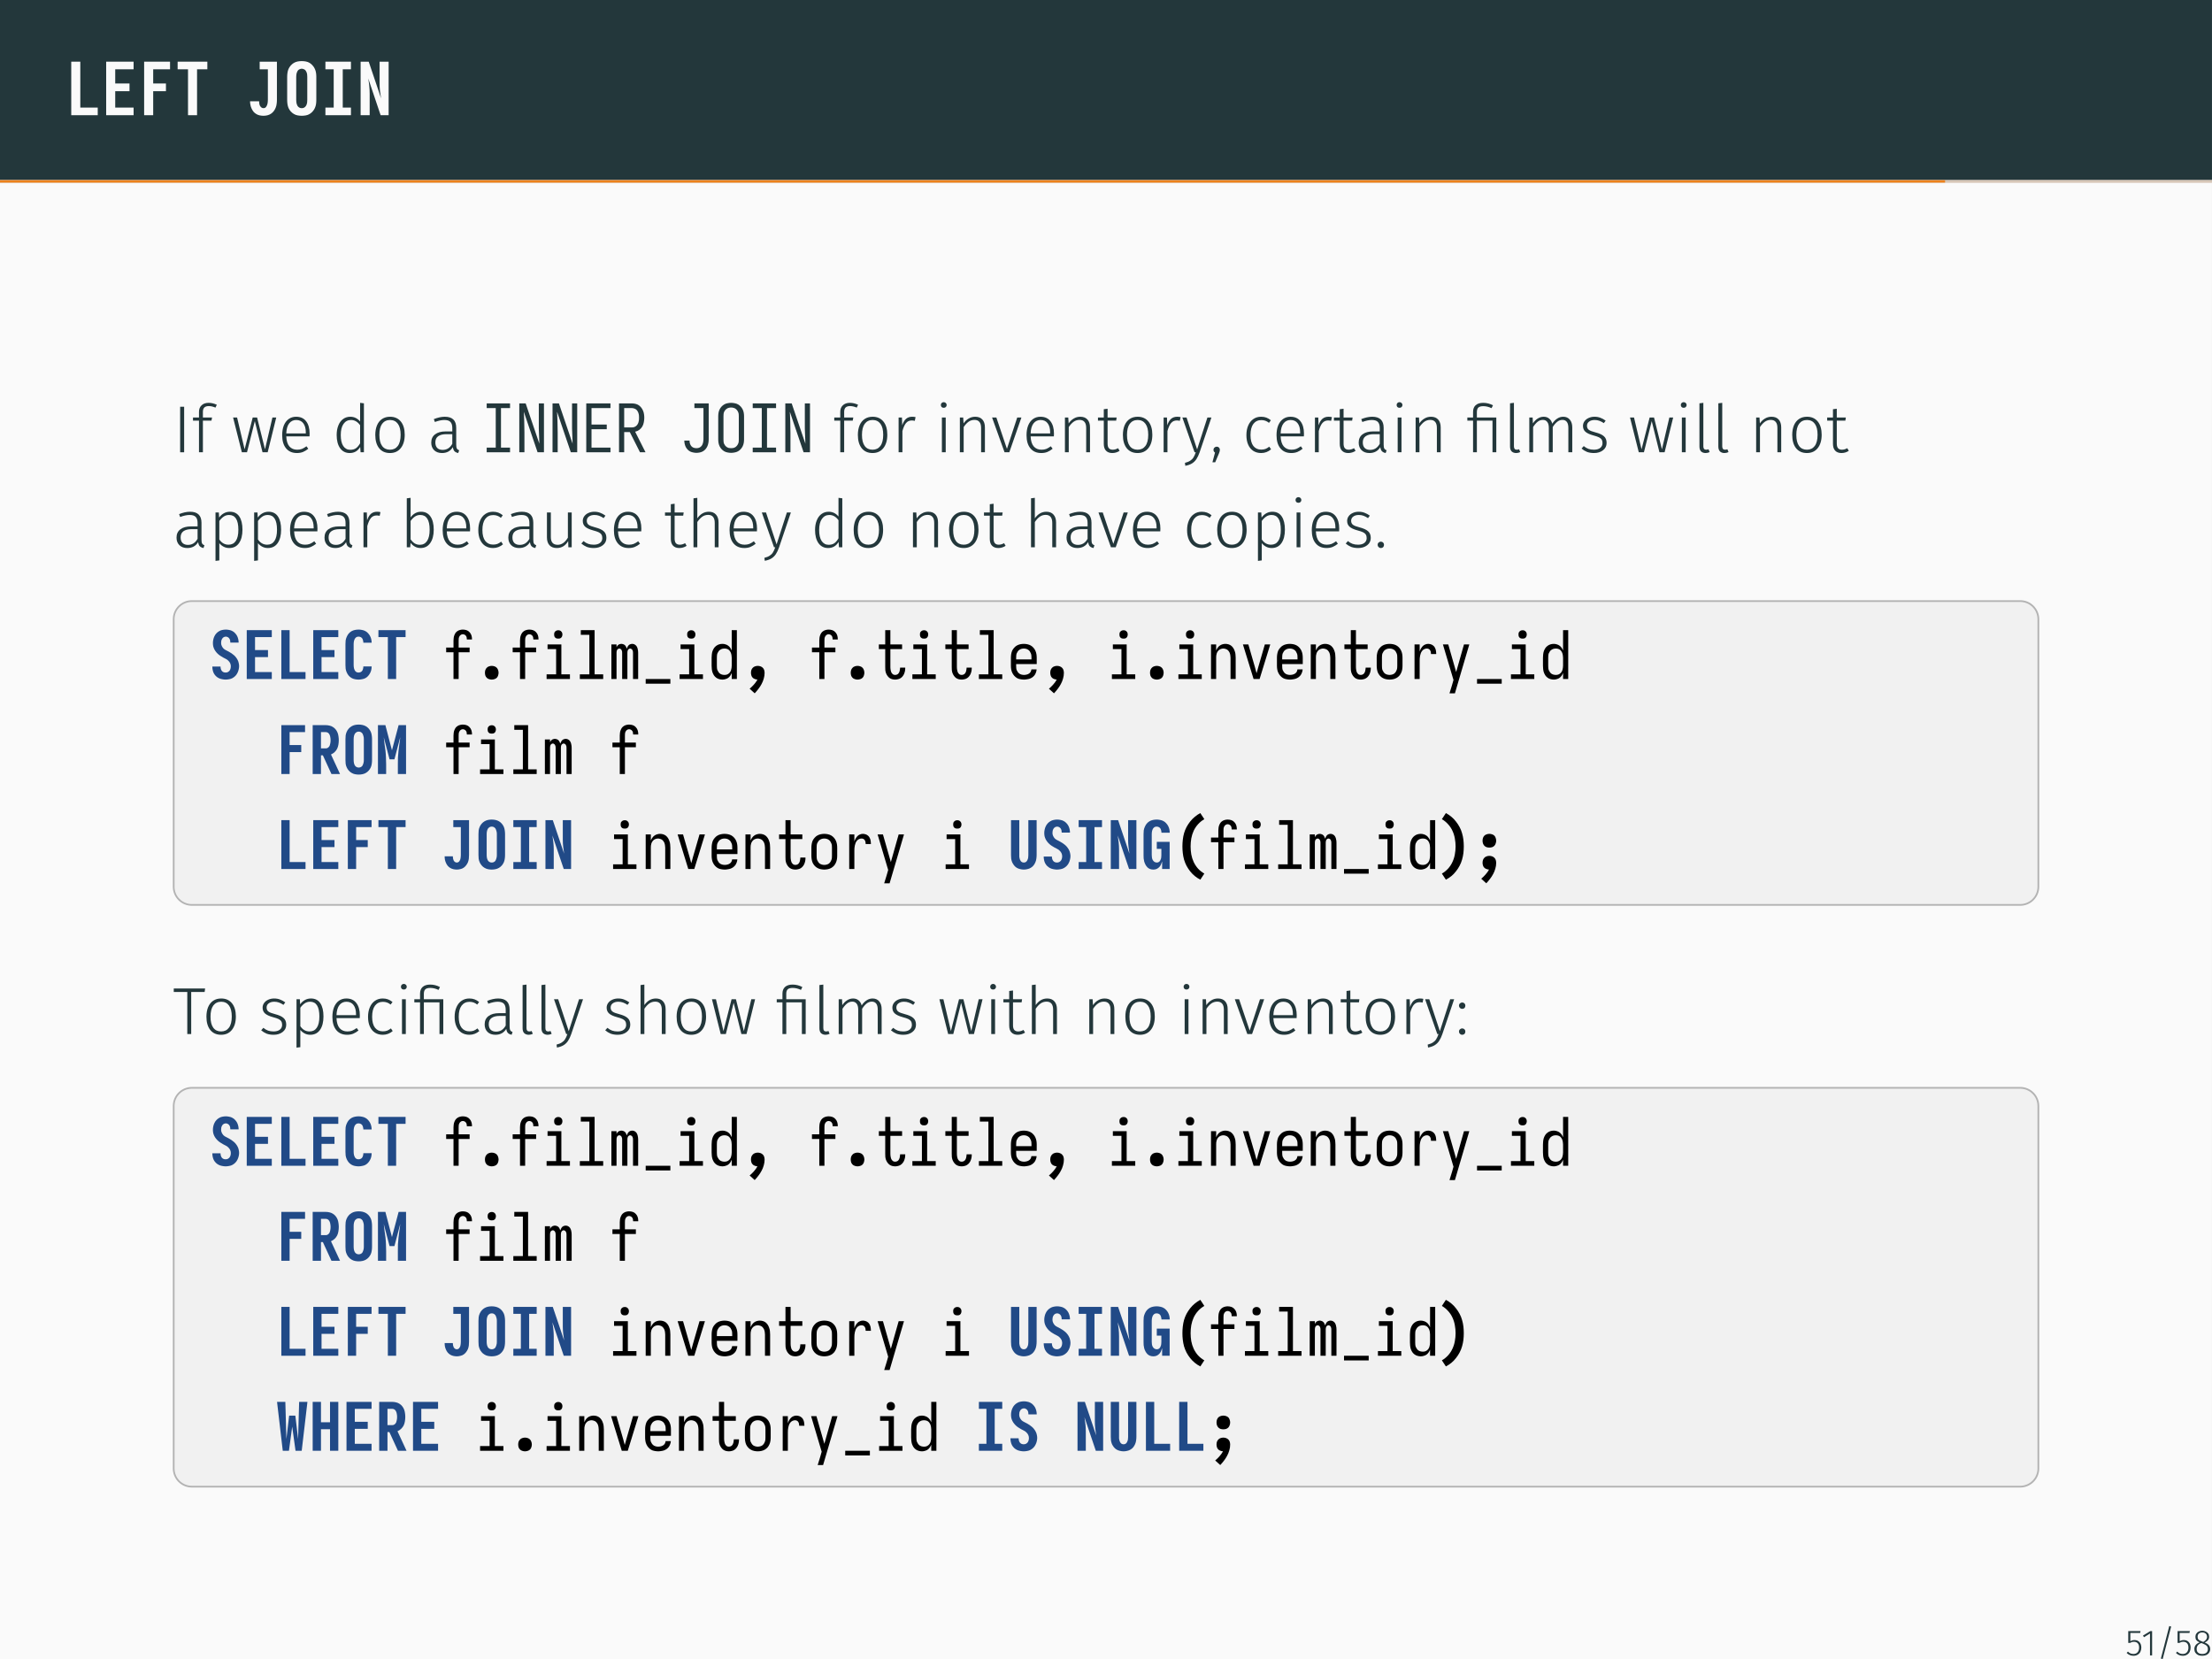 <?xml version="1.0" encoding="UTF-8"?>
<svg xmlns="http://www.w3.org/2000/svg" xmlns:xlink="http://www.w3.org/1999/xlink" width="362.83pt" height="272.13pt" viewBox="0 0 362.83 272.13" version="1.1">
<rect x="0" y="0" width="362.83" height="272.13" fill="#808080" stroke="none"/>
<defs>
<g>
<symbol overflow="visible" id="glyph0-0">
<path style="stroke:none;" d="M 0.688 0 L 0.688 -8.781 L 5.281 -8.781 L 5.281 0 Z M 1.094 -3.797 L 4.75 -8.375 L 3.641 -8.375 L 1.094 -5.203 Z M 1.094 -5.672 L 3.266 -8.375 L 2.141 -8.375 L 1.094 -7.062 Z M 1.094 -7.531 L 1.766 -8.375 L 1.094 -8.375 Z M 1.094 -1.938 L 4.875 -6.656 L 4.875 -8.062 L 1.094 -3.328 Z M 1.375 -0.406 L 4.875 -4.797 L 4.875 -6.188 L 1.094 -1.469 L 1.094 -0.406 Z M 1.75 -0.406 L 2.875 -0.406 L 4.875 -2.922 L 4.875 -4.328 Z M 3.234 -0.406 L 4.359 -0.406 L 4.875 -1.062 L 4.875 -2.469 Z M 4.734 -0.406 L 4.875 -0.406 L 4.875 -0.594 Z M 4.734 -0.406 "/>
</symbol>
<symbol overflow="visible" id="glyph0-1">
<path style="stroke:none;" d="M 1.031 0 L 1.031 -8.781 L 2.516 -8.781 L 2.516 -1.25 L 5.375 -1.25 L 5.375 0 Z M 1.031 0 "/>
</symbol>
<symbol overflow="visible" id="glyph0-2">
<path style="stroke:none;" d="M 0.781 0 L 0.781 -8.781 L 5.281 -8.781 L 5.281 -7.531 L 2.266 -7.531 L 2.266 -5.203 L 4.609 -5.203 L 4.609 -3.938 L 2.266 -3.938 L 2.266 -1.25 L 5.281 -1.25 L 5.281 0 Z M 0.781 0 "/>
</symbol>
<symbol overflow="visible" id="glyph0-3">
<path style="stroke:none;" d="M 1.031 0 L 1.031 -8.781 L 5.281 -8.781 L 5.281 -7.531 L 2.516 -7.531 L 2.516 -5.203 L 4.609 -5.203 L 4.609 -3.938 L 2.516 -3.938 L 2.516 0 Z M 1.031 0 "/>
</symbol>
<symbol overflow="visible" id="glyph0-4">
<path style="stroke:none;" d="M 2.25 0 L 2.25 -7.531 L 0.547 -7.531 L 0.547 -8.781 L 5.422 -8.781 L 5.422 -7.531 L 3.734 -7.531 L 3.734 0 Z M 2.25 0 "/>
</symbol>
<symbol overflow="visible" id="glyph0-5">
<path style="stroke:none;" d="M 2.688 0.094 C 2.477 0.094 2.273 0.07 2.078 0.031 C 1.879 -0.008 1.691 -0.082 1.516 -0.188 C 1.336 -0.289 1.18 -0.422 1.047 -0.578 C 0.922 -0.742 0.816 -0.914 0.734 -1.094 C 0.648 -1.281 0.586 -1.473 0.547 -1.672 C 0.504 -1.867 0.484 -2.07 0.484 -2.281 L 1.969 -2.281 C 1.969 -2.156 1.977 -2.031 2 -1.906 C 2.02 -1.781 2.055 -1.66 2.109 -1.547 C 2.172 -1.441 2.25 -1.348 2.344 -1.266 C 2.445 -1.191 2.562 -1.156 2.688 -1.156 C 2.781 -1.156 2.867 -1.176 2.953 -1.219 C 3.035 -1.27 3.102 -1.336 3.156 -1.422 C 3.207 -1.504 3.25 -1.586 3.281 -1.672 C 3.312 -1.766 3.336 -1.859 3.359 -1.953 C 3.379 -2.047 3.391 -2.133 3.391 -2.219 C 3.398 -2.312 3.406 -2.41 3.406 -2.516 L 3.406 -7.531 L 2.062 -7.531 L 2.062 -8.781 L 4.891 -8.781 L 4.891 -2.516 C 4.891 -2.297 4.875 -2.078 4.844 -1.859 C 4.82 -1.648 4.77 -1.441 4.688 -1.234 C 4.613 -1.035 4.508 -0.848 4.375 -0.672 C 4.25 -0.504 4.094 -0.359 3.906 -0.234 C 3.727 -0.117 3.535 -0.035 3.328 0.016 C 3.117 0.066 2.906 0.094 2.688 0.094 Z M 2.688 0.094 "/>
</symbol>
<symbol overflow="visible" id="glyph0-6">
<path style="stroke:none;" d="M 2.984 0.094 C 2.766 0.094 2.539 0.07 2.312 0.031 C 2.094 -0.008 1.883 -0.086 1.688 -0.203 C 1.5 -0.316 1.328 -0.457 1.172 -0.625 C 1.023 -0.801 0.906 -0.988 0.812 -1.188 C 0.727 -1.395 0.672 -1.609 0.641 -1.828 C 0.609 -2.055 0.594 -2.285 0.594 -2.516 L 0.594 -6.281 C 0.594 -6.5 0.609 -6.719 0.641 -6.938 C 0.672 -7.164 0.727 -7.379 0.812 -7.578 C 0.906 -7.785 1.023 -7.973 1.172 -8.141 C 1.328 -8.316 1.5 -8.461 1.688 -8.578 C 1.883 -8.691 2.094 -8.77 2.312 -8.812 C 2.539 -8.852 2.766 -8.875 2.984 -8.875 C 3.211 -8.875 3.438 -8.852 3.656 -8.812 C 3.883 -8.77 4.094 -8.691 4.281 -8.578 C 4.469 -8.461 4.633 -8.316 4.781 -8.141 C 4.938 -7.973 5.055 -7.785 5.141 -7.578 C 5.234 -7.379 5.297 -7.164 5.328 -6.938 C 5.359 -6.719 5.375 -6.5 5.375 -6.281 L 5.375 -2.516 C 5.375 -2.285 5.359 -2.055 5.328 -1.828 C 5.297 -1.609 5.234 -1.395 5.141 -1.188 C 5.055 -0.988 4.938 -0.801 4.781 -0.625 C 4.633 -0.457 4.469 -0.316 4.281 -0.203 C 4.094 -0.086 3.883 -0.008 3.656 0.031 C 3.438 0.07 3.211 0.094 2.984 0.094 Z M 2.984 -1.156 C 3.086 -1.156 3.188 -1.172 3.281 -1.203 C 3.383 -1.242 3.473 -1.301 3.547 -1.375 C 3.617 -1.445 3.676 -1.523 3.719 -1.609 C 3.77 -1.703 3.805 -1.801 3.828 -1.906 C 3.859 -2.008 3.875 -2.109 3.875 -2.203 C 3.883 -2.305 3.891 -2.41 3.891 -2.516 L 3.891 -6.281 C 3.891 -6.375 3.883 -6.473 3.875 -6.578 C 3.875 -6.68 3.859 -6.781 3.828 -6.875 C 3.805 -6.977 3.77 -7.07 3.719 -7.156 C 3.676 -7.25 3.617 -7.332 3.547 -7.406 C 3.473 -7.477 3.383 -7.531 3.281 -7.562 C 3.188 -7.602 3.086 -7.625 2.984 -7.625 C 2.879 -7.625 2.781 -7.602 2.688 -7.562 C 2.594 -7.531 2.504 -7.477 2.422 -7.406 C 2.348 -7.332 2.289 -7.25 2.25 -7.156 C 2.207 -7.07 2.172 -6.977 2.141 -6.875 C 2.117 -6.781 2.102 -6.68 2.094 -6.578 C 2.082 -6.473 2.078 -6.375 2.078 -6.281 L 2.078 -2.516 C 2.078 -2.41 2.082 -2.305 2.094 -2.203 C 2.102 -2.109 2.117 -2.008 2.141 -1.906 C 2.172 -1.801 2.207 -1.703 2.25 -1.609 C 2.289 -1.523 2.348 -1.445 2.422 -1.375 C 2.504 -1.301 2.594 -1.242 2.688 -1.203 C 2.781 -1.172 2.879 -1.156 2.984 -1.156 Z M 2.984 -1.156 "/>
</symbol>
<symbol overflow="visible" id="glyph0-7">
<path style="stroke:none;" d="M 0.891 0 L 0.891 -1.25 L 2.25 -1.25 L 2.25 -7.531 L 0.891 -7.531 L 0.891 -8.781 L 5.078 -8.781 L 5.078 -7.531 L 3.734 -7.531 L 3.734 -1.25 L 5.078 -1.25 L 5.078 0 Z M 0.891 0 "/>
</symbol>
<symbol overflow="visible" id="glyph0-8">
<path style="stroke:none;" d="M 0.688 0 L 0.688 -8.781 L 2.016 -8.781 L 4.047 -2.75 C 3.973 -3.164 3.91 -3.582 3.859 -4 C 3.816 -4.426 3.797 -4.848 3.797 -5.266 L 3.797 -8.781 L 5.281 -8.781 L 5.281 0 L 3.969 0 L 1.938 -6.031 C 2.008 -5.625 2.066 -5.207 2.109 -4.781 C 2.148 -4.352 2.172 -3.93 2.172 -3.516 L 2.172 0 Z M 0.688 0 "/>
</symbol>
<symbol overflow="visible" id="glyph1-0">
<path style="stroke:none;" d="M 5.922 -11.453 L 5.922 3.812 L 1.344 3.812 L 1.344 -11.453 Z M 5.328 -10.891 L 1.938 -10.891 L 1.938 3.25 L 5.328 3.25 Z M 3.531 -4.922 C 3.969 -4.922 4.281 -4.801 4.469 -4.562 C 4.656 -4.332 4.75 -4.035 4.75 -3.672 C 4.75 -3.285 4.664 -2.984 4.5 -2.766 C 4.332 -2.555 4.066 -2.426 3.703 -2.375 L 3.703 -1.891 C 3.703 -1.805 3.676 -1.738 3.625 -1.688 C 3.57 -1.645 3.508 -1.625 3.438 -1.625 C 3.363 -1.625 3.297 -1.645 3.234 -1.688 C 3.18 -1.738 3.156 -1.805 3.156 -1.891 L 3.156 -2.797 C 3.539 -2.816 3.801 -2.891 3.938 -3.016 C 4.082 -3.141 4.156 -3.348 4.156 -3.641 C 4.156 -3.879 4.109 -4.062 4.016 -4.188 C 3.922 -4.32 3.742 -4.391 3.484 -4.391 C 3.273 -4.391 3.086 -4.352 2.922 -4.281 C 2.859 -4.258 2.812 -4.25 2.781 -4.25 C 2.695 -4.25 2.629 -4.27 2.578 -4.312 C 2.535 -4.363 2.516 -4.426 2.516 -4.5 C 2.516 -4.633 2.617 -4.738 2.828 -4.812 C 3.047 -4.883 3.281 -4.922 3.531 -4.922 Z M 3.438 -1.312 C 3.539 -1.312 3.629 -1.273 3.703 -1.203 C 3.773 -1.129 3.812 -1.035 3.812 -0.922 C 3.812 -0.805 3.773 -0.711 3.703 -0.641 C 3.629 -0.566 3.539 -0.531 3.438 -0.531 C 3.32 -0.531 3.227 -0.566 3.156 -0.641 C 3.082 -0.711 3.047 -0.805 3.047 -0.922 C 3.047 -1.035 3.082 -1.129 3.156 -1.203 C 3.227 -1.273 3.32 -1.312 3.438 -1.312 Z M 3.438 -1.312 "/>
</symbol>
<symbol overflow="visible" id="glyph1-1">
<path style="stroke:none;" d="M 1.859 -7.469 L 1.859 0 L 1.203 0 L 1.203 -7.469 Z M 1.859 -7.469 "/>
</symbol>
<symbol overflow="visible" id="glyph1-2">
<path style="stroke:none;" d="M 2.828 -7.578 C 2.504 -7.578 2.258 -7.5 2.094 -7.344 C 1.938 -7.195 1.859 -6.957 1.859 -6.625 L 1.859 -5.703 L 3.359 -5.703 L 3.266 -5.188 L 1.859 -5.188 L 1.859 0 L 1.219 0 L 1.219 -5.188 L 0.234 -5.188 L 0.234 -5.703 L 1.219 -5.703 L 1.219 -6.641 C 1.219 -7.086 1.359 -7.441 1.641 -7.703 C 1.922 -7.973 2.305 -8.109 2.797 -8.109 C 3.242 -8.109 3.691 -8.004 4.141 -7.797 L 3.922 -7.328 C 3.535 -7.492 3.172 -7.578 2.828 -7.578 Z M 2.828 -7.578 "/>
</symbol>
<symbol overflow="visible" id="glyph1-3">
<path style="stroke:none;" d="M 7.344 -5.703 L 5.938 0 L 5.094 0 L 3.828 -5.109 L 2.547 0 L 1.703 0 L 0.266 -5.703 L 0.922 -5.703 L 2.156 -0.484 L 3.484 -5.703 L 4.203 -5.703 L 5.5 -0.484 L 6.719 -5.703 Z M 7.344 -5.703 "/>
</symbol>
<symbol overflow="visible" id="glyph1-4">
<path style="stroke:none;" d="M 5.203 -3.062 C 5.203 -2.906 5.195 -2.754 5.188 -2.609 L 1.375 -2.609 C 1.406 -1.867 1.578 -1.316 1.891 -0.953 C 2.211 -0.598 2.633 -0.422 3.156 -0.422 C 3.445 -0.422 3.707 -0.461 3.938 -0.547 C 4.164 -0.641 4.414 -0.785 4.688 -0.984 L 4.984 -0.578 C 4.703 -0.348 4.41 -0.172 4.109 -0.047 C 3.816 0.066 3.488 0.125 3.125 0.125 C 2.363 0.125 1.77 -0.129 1.344 -0.641 C 0.914 -1.16 0.703 -1.879 0.703 -2.797 C 0.703 -3.398 0.789 -3.93 0.969 -4.391 C 1.156 -4.848 1.422 -5.203 1.766 -5.453 C 2.117 -5.703 2.523 -5.828 2.984 -5.828 C 3.703 -5.828 4.25 -5.582 4.625 -5.094 C 5.008 -4.602 5.203 -3.926 5.203 -3.062 Z M 4.578 -3.266 C 4.578 -3.898 4.441 -4.395 4.172 -4.75 C 3.91 -5.113 3.52 -5.297 3 -5.297 C 2.531 -5.297 2.148 -5.113 1.859 -4.75 C 1.566 -4.383 1.406 -3.832 1.375 -3.094 L 4.578 -3.094 Z M 4.578 -3.266 "/>
</symbol>
<symbol overflow="visible" id="glyph1-5">
<path style="stroke:none;" d="M 5.219 -8.031 L 5.219 0 L 4.672 0 L 4.609 -0.875 C 4.211 -0.207 3.641 0.125 2.891 0.125 C 2.223 0.125 1.695 -0.141 1.312 -0.672 C 0.938 -1.203 0.75 -1.922 0.75 -2.828 C 0.75 -3.41 0.836 -3.926 1.016 -4.375 C 1.191 -4.832 1.445 -5.188 1.781 -5.438 C 2.125 -5.695 2.523 -5.828 2.984 -5.828 C 3.629 -5.828 4.164 -5.566 4.594 -5.047 L 4.594 -8.109 Z M 2.984 -0.406 C 3.348 -0.406 3.656 -0.488 3.906 -0.656 C 4.156 -0.832 4.383 -1.102 4.594 -1.469 L 4.594 -4.438 C 4.188 -5.008 3.688 -5.297 3.094 -5.297 C 2.582 -5.297 2.176 -5.082 1.875 -4.656 C 1.57 -4.227 1.422 -3.617 1.422 -2.828 C 1.422 -2.047 1.555 -1.445 1.828 -1.031 C 2.109 -0.613 2.492 -0.406 2.984 -0.406 Z M 2.984 -0.406 "/>
</symbol>
<symbol overflow="visible" id="glyph1-6">
<path style="stroke:none;" d="M 3.125 -5.828 C 3.875 -5.828 4.461 -5.566 4.891 -5.047 C 5.316 -4.523 5.531 -3.801 5.531 -2.875 C 5.531 -1.945 5.312 -1.211 4.875 -0.672 C 4.445 -0.141 3.859 0.125 3.109 0.125 C 2.348 0.125 1.754 -0.141 1.328 -0.672 C 0.91 -1.203 0.703 -1.926 0.703 -2.844 C 0.703 -3.445 0.797 -3.973 0.984 -4.422 C 1.18 -4.879 1.461 -5.227 1.828 -5.469 C 2.191 -5.707 2.625 -5.828 3.125 -5.828 Z M 3.125 -5.297 C 2.57 -5.297 2.141 -5.086 1.828 -4.672 C 1.523 -4.254 1.375 -3.645 1.375 -2.844 C 1.375 -2.051 1.523 -1.445 1.828 -1.031 C 2.129 -0.625 2.555 -0.422 3.109 -0.422 C 3.66 -0.422 4.086 -0.625 4.391 -1.031 C 4.703 -1.445 4.859 -2.062 4.859 -2.875 C 4.859 -3.664 4.707 -4.266 4.406 -4.672 C 4.102 -5.086 3.676 -5.297 3.125 -5.297 Z M 3.125 -5.297 "/>
</symbol>
<symbol overflow="visible" id="glyph1-7">
<path style="stroke:none;" d="M 4.703 -1.266 C 4.703 -0.961 4.738 -0.742 4.812 -0.609 C 4.883 -0.484 5.008 -0.391 5.188 -0.328 L 5.031 0.125 C 4.77 0.07 4.566 -0.023 4.422 -0.172 C 4.285 -0.316 4.195 -0.539 4.156 -0.844 C 3.758 -0.195 3.164 0.125 2.375 0.125 C 1.832 0.125 1.398 -0.031 1.078 -0.344 C 0.766 -0.656 0.609 -1.066 0.609 -1.578 C 0.609 -2.172 0.816 -2.625 1.234 -2.938 C 1.648 -3.258 2.234 -3.422 2.984 -3.422 L 4.062 -3.422 L 4.062 -3.984 C 4.062 -4.441 3.957 -4.773 3.75 -4.984 C 3.551 -5.191 3.219 -5.297 2.75 -5.297 C 2.312 -5.297 1.797 -5.188 1.203 -4.969 L 1.031 -5.438 C 1.676 -5.695 2.273 -5.828 2.828 -5.828 C 4.078 -5.828 4.703 -5.223 4.703 -4.016 Z M 2.484 -0.391 C 3.172 -0.391 3.695 -0.723 4.062 -1.391 L 4.062 -2.969 L 3.078 -2.969 C 2.492 -2.969 2.047 -2.852 1.734 -2.625 C 1.43 -2.406 1.281 -2.066 1.281 -1.609 C 1.281 -1.223 1.383 -0.922 1.594 -0.703 C 1.812 -0.492 2.109 -0.391 2.484 -0.391 Z M 2.484 -0.391 "/>
</symbol>
<symbol overflow="visible" id="glyph1-8">
<path style="stroke:none;" d="M 3.375 -5.828 C 3.594 -5.828 3.781 -5.805 3.938 -5.766 L 3.812 -5.156 C 3.656 -5.195 3.488 -5.219 3.312 -5.219 C 2.926 -5.219 2.613 -5.078 2.375 -4.797 C 2.145 -4.523 1.945 -4.086 1.781 -3.484 L 1.781 0 L 1.156 0 L 1.156 -5.703 L 1.703 -5.703 L 1.75 -4.422 C 1.906 -4.898 2.113 -5.254 2.375 -5.484 C 2.645 -5.711 2.977 -5.828 3.375 -5.828 Z M 3.375 -5.828 "/>
</symbol>
<symbol overflow="visible" id="glyph1-9">
<path style="stroke:none;" d="M 1.781 -5.703 L 1.781 0 L 1.156 0 L 1.156 -5.703 Z M 1.453 -8.219 C 1.598 -8.219 1.711 -8.172 1.797 -8.078 C 1.891 -7.992 1.938 -7.883 1.938 -7.75 C 1.938 -7.625 1.891 -7.516 1.797 -7.422 C 1.711 -7.336 1.598 -7.297 1.453 -7.297 C 1.316 -7.297 1.203 -7.336 1.109 -7.422 C 1.023 -7.516 0.984 -7.625 0.984 -7.75 C 0.984 -7.883 1.023 -7.992 1.109 -8.078 C 1.203 -8.172 1.316 -8.219 1.453 -8.219 Z M 1.453 -8.219 "/>
</symbol>
<symbol overflow="visible" id="glyph1-10">
<path style="stroke:none;" d="M 3.672 -5.828 C 4.191 -5.828 4.586 -5.672 4.859 -5.359 C 5.129 -5.055 5.266 -4.629 5.266 -4.078 L 5.266 0 L 4.641 0 L 4.641 -3.984 C 4.641 -4.441 4.547 -4.773 4.359 -4.984 C 4.18 -5.203 3.914 -5.312 3.562 -5.312 C 3.195 -5.312 2.875 -5.211 2.594 -5.016 C 2.312 -4.816 2.039 -4.523 1.781 -4.141 L 1.781 0 L 1.156 0 L 1.156 -5.703 L 1.703 -5.703 L 1.766 -4.734 C 1.992 -5.078 2.27 -5.344 2.594 -5.531 C 2.914 -5.727 3.273 -5.828 3.672 -5.828 Z M 3.672 -5.828 "/>
</symbol>
<symbol overflow="visible" id="glyph1-11">
<path style="stroke:none;" d="M 4.969 -5.703 L 2.984 0 L 2.203 0 L 0.156 -5.703 L 0.859 -5.703 L 2.594 -0.562 L 4.281 -5.703 Z M 4.969 -5.703 "/>
</symbol>
<symbol overflow="visible" id="glyph1-12">
<path style="stroke:none;" d="M 3.75 -0.234 C 3.383 0.004 2.984 0.125 2.547 0.125 C 2.109 0.125 1.766 -0.004 1.516 -0.266 C 1.273 -0.523 1.156 -0.898 1.156 -1.391 L 1.156 -5.188 L 0.203 -5.188 L 0.203 -5.703 L 1.156 -5.703 L 1.156 -7.062 L 1.781 -7.141 L 1.781 -5.703 L 3.266 -5.703 L 3.188 -5.188 L 1.781 -5.188 L 1.781 -1.422 C 1.781 -1.086 1.848 -0.836 1.984 -0.672 C 2.129 -0.504 2.344 -0.422 2.625 -0.422 C 2.914 -0.422 3.207 -0.504 3.5 -0.672 Z M 3.75 -0.234 "/>
</symbol>
<symbol overflow="visible" id="glyph1-13">
<path style="stroke:none;" d="M 2.984 0.016 C 2.828 0.461 2.656 0.828 2.469 1.109 C 2.289 1.391 2.055 1.625 1.766 1.812 C 1.473 2 1.098 2.133 0.641 2.219 L 0.578 1.734 C 0.953 1.641 1.242 1.52 1.453 1.375 C 1.672 1.238 1.844 1.066 1.969 0.859 C 2.102 0.66 2.234 0.375 2.359 0 L 2.156 0 L 0.156 -5.703 L 0.844 -5.703 L 2.578 -0.469 L 4.266 -5.703 L 4.922 -5.703 Z M 2.984 0.016 "/>
</symbol>
<symbol overflow="visible" id="glyph1-14">
<path style="stroke:none;" d="M 1.125 -0.922 C 1.281 -0.922 1.406 -0.867 1.5 -0.766 C 1.594 -0.672 1.641 -0.551 1.641 -0.406 C 1.641 -0.238 1.586 -0.035 1.484 0.203 L 0.875 1.641 L 0.422 1.641 L 0.844 0.047 C 0.77 0.004 0.707 -0.055 0.656 -0.141 C 0.613 -0.223 0.594 -0.312 0.594 -0.406 C 0.594 -0.551 0.645 -0.672 0.75 -0.766 C 0.852 -0.867 0.977 -0.922 1.125 -0.922 Z M 1.125 -0.922 "/>
</symbol>
<symbol overflow="visible" id="glyph1-15">
<path style="stroke:none;" d="M 3.109 -5.828 C 3.43 -5.828 3.719 -5.781 3.969 -5.688 C 4.227 -5.594 4.477 -5.445 4.719 -5.25 L 4.406 -4.828 C 4.219 -4.984 4.02 -5.098 3.812 -5.172 C 3.613 -5.242 3.391 -5.281 3.141 -5.281 C 2.598 -5.281 2.164 -5.07 1.844 -4.656 C 1.531 -4.238 1.375 -3.629 1.375 -2.828 C 1.375 -2.035 1.531 -1.438 1.844 -1.031 C 2.164 -0.633 2.594 -0.438 3.125 -0.438 C 3.383 -0.438 3.617 -0.473 3.828 -0.547 C 4.035 -0.629 4.242 -0.754 4.453 -0.922 L 4.75 -0.484 C 4.27 -0.078 3.727 0.125 3.125 0.125 C 2.633 0.125 2.207 0.008 1.844 -0.219 C 1.477 -0.457 1.195 -0.797 1 -1.234 C 0.801 -1.672 0.703 -2.195 0.703 -2.812 C 0.703 -3.414 0.801 -3.941 1 -4.391 C 1.195 -4.848 1.477 -5.203 1.844 -5.453 C 2.207 -5.703 2.629 -5.828 3.109 -5.828 Z M 3.109 -5.828 "/>
</symbol>
<symbol overflow="visible" id="glyph1-16">
<path style="stroke:none;" d="M 2.828 -8.109 C 3.398 -8.109 3.938 -7.973 4.438 -7.703 L 4.203 -7.234 C 3.742 -7.453 3.297 -7.562 2.859 -7.562 C 2.484 -7.562 2.211 -7.488 2.047 -7.344 C 1.879 -7.195 1.797 -6.945 1.797 -6.594 L 1.797 -5.703 L 4.984 -5.703 L 4.984 0 L 4.359 0 L 4.359 -5.188 L 1.797 -5.188 L 1.797 0 L 1.172 0 L 1.172 -5.188 L 0.234 -5.188 L 0.234 -5.703 L 1.172 -5.703 L 1.172 -6.625 C 1.172 -7.094 1.312 -7.457 1.594 -7.719 C 1.883 -7.977 2.297 -8.109 2.828 -8.109 Z M 2.828 -8.109 "/>
</symbol>
<symbol overflow="visible" id="glyph1-17">
<path style="stroke:none;" d="M 2.109 0.125 C 1.797 0.125 1.547 0.035 1.359 -0.141 C 1.18 -0.328 1.094 -0.598 1.094 -0.953 L 1.094 -8.031 L 1.734 -8.109 L 1.734 -0.984 C 1.734 -0.609 1.883 -0.422 2.188 -0.422 C 2.344 -0.422 2.473 -0.445 2.578 -0.5 L 2.766 -0.031 C 2.555 0.07 2.336 0.125 2.109 0.125 Z M 2.109 0.125 "/>
</symbol>
<symbol overflow="visible" id="glyph1-18">
<path style="stroke:none;" d="M 6.719 -5.828 C 7.176 -5.828 7.535 -5.672 7.797 -5.359 C 8.066 -5.047 8.203 -4.617 8.203 -4.078 L 8.203 0 L 7.562 0 L 7.562 -3.984 C 7.562 -4.441 7.477 -4.773 7.312 -4.984 C 7.145 -5.203 6.906 -5.312 6.594 -5.312 C 6.281 -5.312 5.992 -5.207 5.734 -5 C 5.484 -4.801 5.238 -4.516 5 -4.141 L 5 0 L 4.359 0 L 4.359 -3.984 C 4.359 -4.441 4.27 -4.773 4.094 -4.984 C 3.926 -5.203 3.691 -5.312 3.391 -5.312 C 3.066 -5.312 2.773 -5.207 2.516 -5 C 2.266 -4.801 2.02 -4.516 1.781 -4.141 L 1.781 0 L 1.156 0 L 1.156 -5.703 L 1.703 -5.703 L 1.75 -4.734 C 1.969 -5.078 2.227 -5.344 2.531 -5.531 C 2.832 -5.727 3.16 -5.828 3.516 -5.828 C 3.879 -5.828 4.18 -5.723 4.422 -5.516 C 4.672 -5.316 4.836 -5.039 4.922 -4.688 C 5.148 -5.039 5.414 -5.316 5.719 -5.516 C 6.02 -5.723 6.352 -5.828 6.719 -5.828 Z M 6.719 -5.828 "/>
</symbol>
<symbol overflow="visible" id="glyph1-19">
<path style="stroke:none;" d="M 2.547 -5.828 C 2.91 -5.828 3.234 -5.77 3.516 -5.656 C 3.805 -5.551 4.094 -5.395 4.375 -5.188 L 4.078 -4.781 C 3.816 -4.957 3.566 -5.086 3.328 -5.172 C 3.098 -5.254 2.848 -5.297 2.578 -5.297 C 2.191 -5.297 1.883 -5.207 1.656 -5.031 C 1.426 -4.863 1.312 -4.633 1.312 -4.344 C 1.312 -4.062 1.41 -3.844 1.609 -3.688 C 1.805 -3.539 2.164 -3.398 2.688 -3.266 C 3.344 -3.098 3.812 -2.883 4.094 -2.625 C 4.383 -2.375 4.531 -2.008 4.531 -1.531 C 4.531 -1.031 4.332 -0.629 3.938 -0.328 C 3.539 -0.023 3.051 0.125 2.469 0.125 C 2.031 0.125 1.645 0.062 1.312 -0.062 C 0.988 -0.195 0.691 -0.379 0.422 -0.609 L 0.781 -1.016 C 1.031 -0.805 1.285 -0.656 1.547 -0.562 C 1.816 -0.469 2.117 -0.422 2.453 -0.422 C 2.879 -0.422 3.219 -0.516 3.469 -0.703 C 3.727 -0.898 3.859 -1.164 3.859 -1.5 C 3.859 -1.738 3.812 -1.93 3.719 -2.078 C 3.633 -2.223 3.488 -2.348 3.281 -2.453 C 3.07 -2.555 2.766 -2.66 2.359 -2.766 C 1.754 -2.93 1.316 -3.133 1.047 -3.375 C 0.785 -3.613 0.656 -3.93 0.656 -4.328 C 0.656 -4.609 0.738 -4.863 0.906 -5.094 C 1.07 -5.32 1.297 -5.5 1.578 -5.625 C 1.867 -5.758 2.191 -5.828 2.547 -5.828 Z M 2.547 -5.828 "/>
</symbol>
<symbol overflow="visible" id="glyph1-20">
<path style="stroke:none;" d="M 3.516 -5.828 C 4.203 -5.828 4.719 -5.566 5.062 -5.047 C 5.406 -4.535 5.578 -3.812 5.578 -2.875 C 5.578 -1.957 5.391 -1.227 5.016 -0.688 C 4.641 -0.145 4.102 0.125 3.406 0.125 C 3.07 0.125 2.766 0.051 2.484 -0.094 C 2.211 -0.238 1.977 -0.43 1.781 -0.672 L 1.781 2.156 L 1.156 2.234 L 1.156 -5.703 L 1.703 -5.703 L 1.75 -4.875 C 1.969 -5.176 2.227 -5.41 2.531 -5.578 C 2.832 -5.742 3.16 -5.828 3.516 -5.828 Z M 3.297 -0.422 C 3.816 -0.422 4.211 -0.625 4.484 -1.031 C 4.766 -1.445 4.906 -2.062 4.906 -2.875 C 4.906 -4.488 4.398 -5.297 3.391 -5.297 C 3.047 -5.297 2.75 -5.207 2.5 -5.031 C 2.25 -4.863 2.008 -4.625 1.781 -4.312 L 1.781 -1.281 C 2.164 -0.707 2.672 -0.422 3.297 -0.422 Z M 3.297 -0.422 "/>
</symbol>
<symbol overflow="visible" id="glyph1-21">
<path style="stroke:none;" d="M 3.5 -5.828 C 4.164 -5.828 4.676 -5.57 5.031 -5.062 C 5.395 -4.551 5.578 -3.82 5.578 -2.875 C 5.578 -1.957 5.383 -1.227 5 -0.688 C 4.625 -0.145 4.094 0.125 3.406 0.125 C 3.07 0.125 2.766 0.047 2.484 -0.109 C 2.203 -0.266 1.969 -0.469 1.781 -0.719 L 1.719 0 L 1.156 0 L 1.156 -8.031 L 1.781 -8.109 L 1.781 -4.906 C 2.238 -5.52 2.812 -5.828 3.5 -5.828 Z M 3.297 -0.406 C 3.805 -0.406 4.203 -0.613 4.484 -1.031 C 4.766 -1.445 4.906 -2.062 4.906 -2.875 C 4.906 -4.488 4.395 -5.297 3.375 -5.297 C 3.031 -5.297 2.734 -5.207 2.484 -5.031 C 2.234 -4.863 2 -4.625 1.781 -4.312 L 1.781 -1.312 C 1.969 -1.031 2.188 -0.805 2.438 -0.641 C 2.695 -0.484 2.984 -0.406 3.297 -0.406 Z M 3.297 -0.406 "/>
</symbol>
<symbol overflow="visible" id="glyph1-22">
<path style="stroke:none;" d="M 5.156 0 L 4.609 0 L 4.578 -1.016 C 4.129 -0.254 3.508 0.125 2.719 0.125 C 2.195 0.125 1.797 -0.023 1.516 -0.328 C 1.234 -0.629 1.094 -1.062 1.094 -1.625 L 1.094 -5.703 L 1.734 -5.703 L 1.734 -1.688 C 1.734 -1.25 1.828 -0.926 2.016 -0.719 C 2.203 -0.508 2.484 -0.406 2.859 -0.406 C 3.516 -0.406 4.07 -0.797 4.531 -1.578 L 4.531 -5.703 L 5.156 -5.703 Z M 5.156 0 "/>
</symbol>
<symbol overflow="visible" id="glyph1-23">
<path style="stroke:none;" d="M 3.672 -5.828 C 4.18 -5.828 4.57 -5.672 4.844 -5.359 C 5.125 -5.047 5.266 -4.617 5.266 -4.078 L 5.266 0 L 4.641 0 L 4.641 -3.984 C 4.641 -4.867 4.281 -5.312 3.562 -5.312 C 3.195 -5.312 2.875 -5.211 2.594 -5.016 C 2.312 -4.816 2.039 -4.523 1.781 -4.141 L 1.781 0 L 1.156 0 L 1.156 -8.031 L 1.781 -8.109 L 1.781 -4.75 C 2.289 -5.469 2.922 -5.828 3.672 -5.828 Z M 3.672 -5.828 "/>
</symbol>
<symbol overflow="visible" id="glyph1-24">
<path style="stroke:none;" d="M 1.125 -0.922 C 1.281 -0.922 1.406 -0.867 1.5 -0.766 C 1.594 -0.672 1.641 -0.551 1.641 -0.406 C 1.641 -0.25 1.594 -0.117 1.5 -0.016 C 1.406 0.078 1.281 0.125 1.125 0.125 C 0.977 0.125 0.852 0.07 0.75 -0.031 C 0.645 -0.133 0.594 -0.258 0.594 -0.406 C 0.594 -0.551 0.645 -0.672 0.75 -0.766 C 0.852 -0.867 0.977 -0.922 1.125 -0.922 Z M 1.125 -0.922 "/>
</symbol>
<symbol overflow="visible" id="glyph1-25">
<path style="stroke:none;" d="M 5.297 -7.469 L 5.219 -6.891 L 3.016 -6.891 L 3.016 0 L 2.375 0 L 2.375 -6.891 L 0.156 -6.891 L 0.156 -7.469 Z M 5.297 -7.469 "/>
</symbol>
<symbol overflow="visible" id="glyph1-26">
<path style="stroke:none;" d="M 1.125 -0.922 C 1.281 -0.922 1.406 -0.867 1.5 -0.766 C 1.594 -0.672 1.641 -0.551 1.641 -0.406 C 1.641 -0.25 1.594 -0.117 1.5 -0.016 C 1.406 0.078 1.281 0.125 1.125 0.125 C 0.977 0.125 0.852 0.07 0.75 -0.031 C 0.645 -0.133 0.594 -0.258 0.594 -0.406 C 0.594 -0.551 0.645 -0.672 0.75 -0.766 C 0.852 -0.867 0.977 -0.922 1.125 -0.922 Z M 1.125 -5.172 C 1.281 -5.172 1.406 -5.117 1.5 -5.016 C 1.594 -4.922 1.641 -4.801 1.641 -4.656 C 1.641 -4.5 1.594 -4.367 1.5 -4.266 C 1.406 -4.172 1.281 -4.125 1.125 -4.125 C 0.977 -4.125 0.852 -4.176 0.75 -4.281 C 0.645 -4.383 0.594 -4.508 0.594 -4.656 C 0.594 -4.801 0.645 -4.922 0.75 -5.016 C 0.852 -5.117 0.977 -5.172 1.125 -5.172 Z M 1.125 -5.172 "/>
</symbol>
<symbol overflow="visible" id="glyph2-0">
<path style="stroke:none;" d="M 0.703 0 L 0.703 -8.016 L 4.75 -8.016 L 4.75 0 Z M 1.031 -3.5 L 1.953 -4.656 L 4.375 -7.688 L 3.344 -7.688 L 1.031 -4.781 Z M 1.031 -5.203 L 3.016 -7.688 L 1.984 -7.688 L 1.031 -6.484 Z M 1.031 -6.922 L 1.641 -7.688 L 1.031 -7.688 Z M 1.031 -1.797 L 4.422 -6.047 L 4.422 -7.312 L 1.031 -3.078 Z M 1.031 -0.328 L 1.219 -0.328 L 4.422 -4.344 L 4.422 -5.609 L 1.031 -1.375 Z M 1.562 -0.328 L 2.578 -0.328 L 4.422 -2.641 L 4.422 -3.922 Z M 2.922 -0.328 L 3.953 -0.328 L 4.422 -0.922 L 4.422 -2.219 Z M 4.422 -0.328 L 4.422 -0.5 L 4.281 -0.328 Z M 4.422 -0.328 "/>
</symbol>
<symbol overflow="visible" id="glyph2-1">
<path style="stroke:none;" d="M 0.812 0 L 0.812 -0.766 L 2.297 -0.766 L 2.297 -7.25 L 0.812 -7.25 L 0.812 -8.016 L 4.641 -8.016 L 4.641 -7.25 L 3.156 -7.25 L 3.156 -0.766 L 4.641 -0.766 L 4.641 0 Z M 0.812 0 "/>
</symbol>
<symbol overflow="visible" id="glyph2-2">
<path style="stroke:none;" d="M 0.703 0 L 0.703 -8.016 L 1.75 -8.016 C 2.125 -6.91 2.5 -5.805 2.875 -4.703 C 3.25 -3.598 3.625 -2.492 4 -1.391 C 4 -1.461 3.992 -1.531 3.984 -1.594 C 3.984 -1.664 3.984 -1.734 3.984 -1.797 L 3.938 -3.016 C 3.926 -3.305 3.914 -3.602 3.906 -3.906 C 3.906 -4.207 3.906 -4.508 3.906 -4.812 L 3.906 -8.016 L 4.75 -8.016 L 4.75 0 L 3.703 0 L 1.453 -6.625 C 1.453 -6.551 1.453 -6.477 1.453 -6.406 C 1.461 -6.344 1.469 -6.281 1.469 -6.219 L 1.516 -5 C 1.523 -4.707 1.531 -4.41 1.531 -4.109 C 1.539 -3.805 1.547 -3.504 1.547 -3.203 L 1.547 0 Z M 0.703 0 "/>
</symbol>
<symbol overflow="visible" id="glyph2-3">
<path style="stroke:none;" d="M 0.781 0 L 0.781 -8.016 L 4.75 -8.016 L 4.75 -7.25 L 1.641 -7.25 L 1.641 -4.547 L 4.141 -4.547 L 4.141 -3.781 L 1.641 -3.781 L 1.641 -0.766 L 4.75 -0.766 L 4.75 0 Z M 0.781 0 "/>
</symbol>
<symbol overflow="visible" id="glyph2-4">
<path style="stroke:none;" d="M 0.703 0 L 0.703 -8.016 L 2.797 -8.016 C 2.992 -8.016 3.188 -7.992 3.375 -7.953 C 3.57 -7.91 3.754 -7.832 3.922 -7.719 C 4.086 -7.613 4.227 -7.484 4.344 -7.328 C 4.469 -7.172 4.566 -7 4.641 -6.812 C 4.723 -6.633 4.773 -6.445 4.797 -6.25 C 4.828 -6.062 4.844 -5.867 4.844 -5.672 C 4.844 -5.422 4.816 -5.172 4.766 -4.922 C 4.723 -4.672 4.641 -4.438 4.516 -4.219 C 4.391 -4.008 4.223 -3.828 4.016 -3.672 C 3.805 -3.523 3.582 -3.426 3.344 -3.375 L 5.047 0 L 4.141 0 L 2.469 -3.312 L 1.547 -3.312 L 1.547 0 Z M 1.547 -4.078 L 2.797 -4.078 C 2.922 -4.078 3.039 -4.094 3.156 -4.125 C 3.281 -4.164 3.391 -4.223 3.484 -4.297 C 3.586 -4.379 3.672 -4.473 3.734 -4.578 C 3.805 -4.691 3.859 -4.805 3.891 -4.922 C 3.93 -5.047 3.957 -5.164 3.969 -5.281 C 3.977 -5.406 3.984 -5.535 3.984 -5.672 C 3.984 -5.797 3.977 -5.922 3.969 -6.047 C 3.957 -6.172 3.93 -6.289 3.891 -6.406 C 3.859 -6.531 3.805 -6.645 3.734 -6.75 C 3.672 -6.863 3.586 -6.957 3.484 -7.031 C 3.391 -7.102 3.281 -7.156 3.156 -7.188 C 3.039 -7.227 2.922 -7.25 2.797 -7.25 L 1.547 -7.25 Z M 1.547 -4.078 "/>
</symbol>
<symbol overflow="visible" id="glyph2-5">
<path style="stroke:none;" d="M 2.484 0.094 C 2.305 0.094 2.129 0.07 1.953 0.031 C 1.785 0 1.625 -0.051 1.469 -0.125 C 1.312 -0.207 1.172 -0.312 1.047 -0.438 C 0.922 -0.57 0.816 -0.719 0.734 -0.875 C 0.66 -1.031 0.602 -1.195 0.562 -1.375 C 0.52 -1.551 0.5 -1.723 0.5 -1.891 C 0.5 -1.891 0.5 -1.895 0.5 -1.906 C 0.5 -1.914 0.5 -1.922 0.5 -1.922 L 1.359 -1.922 C 1.359 -1.922 1.359 -1.914 1.359 -1.906 C 1.359 -1.75 1.379 -1.594 1.422 -1.438 C 1.473 -1.281 1.547 -1.141 1.641 -1.016 C 1.742 -0.898 1.867 -0.812 2.016 -0.75 C 2.172 -0.695 2.328 -0.672 2.484 -0.672 C 2.609 -0.672 2.727 -0.688 2.844 -0.719 C 2.957 -0.75 3.062 -0.801 3.156 -0.875 C 3.25 -0.945 3.328 -1.031 3.391 -1.125 C 3.453 -1.227 3.5 -1.332 3.531 -1.438 C 3.57 -1.551 3.598 -1.664 3.609 -1.781 C 3.629 -1.895 3.641 -2.008 3.641 -2.125 L 3.641 -7.25 L 2.156 -7.25 L 2.156 -8.016 L 4.5 -8.016 L 4.5 -2.125 C 4.5 -1.938 4.484 -1.75 4.453 -1.562 C 4.422 -1.375 4.367 -1.191 4.297 -1.016 C 4.223 -0.848 4.125 -0.688 4 -0.531 C 3.875 -0.383 3.734 -0.266 3.578 -0.172 C 3.422 -0.078 3.242 -0.008 3.047 0.031 C 2.859 0.07 2.672 0.094 2.484 0.094 Z M 2.484 0.094 "/>
</symbol>
<symbol overflow="visible" id="glyph2-6">
<path style="stroke:none;" d="M 2.719 0.094 C 2.531 0.094 2.336 0.07 2.141 0.031 C 1.953 0 1.773 -0.062 1.609 -0.156 C 1.441 -0.25 1.289 -0.367 1.156 -0.516 C 1.02 -0.66 0.91 -0.82 0.828 -1 C 0.742 -1.176 0.688 -1.359 0.656 -1.547 C 0.625 -1.734 0.609 -1.926 0.609 -2.125 L 0.609 -5.891 C 0.609 -6.086 0.625 -6.281 0.656 -6.469 C 0.688 -6.656 0.742 -6.836 0.828 -7.016 C 0.91 -7.191 1.02 -7.352 1.156 -7.5 C 1.289 -7.645 1.441 -7.766 1.609 -7.859 C 1.773 -7.953 1.953 -8.016 2.141 -8.047 C 2.336 -8.086 2.531 -8.109 2.719 -8.109 C 2.914 -8.109 3.109 -8.086 3.297 -8.047 C 3.492 -8.016 3.676 -7.953 3.844 -7.859 C 4.008 -7.766 4.16 -7.645 4.297 -7.5 C 4.43 -7.352 4.539 -7.191 4.625 -7.016 C 4.707 -6.836 4.766 -6.656 4.797 -6.469 C 4.828 -6.281 4.844 -6.086 4.844 -5.891 L 4.844 -2.125 C 4.844 -1.926 4.828 -1.734 4.797 -1.547 C 4.766 -1.359 4.707 -1.176 4.625 -1 C 4.539 -0.82 4.43 -0.66 4.297 -0.516 C 4.16 -0.367 4.008 -0.25 3.844 -0.156 C 3.676 -0.062 3.492 0 3.297 0.031 C 3.109 0.07 2.914 0.094 2.719 0.094 Z M 2.719 -0.672 C 2.844 -0.672 2.961 -0.68 3.078 -0.703 C 3.203 -0.734 3.316 -0.781 3.422 -0.844 C 3.523 -0.914 3.613 -1 3.688 -1.094 C 3.77 -1.195 3.832 -1.301 3.875 -1.406 C 3.926 -1.52 3.957 -1.633 3.969 -1.75 C 3.977 -1.875 3.984 -2 3.984 -2.125 L 3.984 -5.891 C 3.984 -6.016 3.977 -6.133 3.969 -6.25 C 3.957 -6.375 3.926 -6.488 3.875 -6.594 C 3.832 -6.707 3.77 -6.812 3.688 -6.906 C 3.613 -7.008 3.523 -7.094 3.422 -7.156 C 3.316 -7.227 3.203 -7.273 3.078 -7.297 C 2.961 -7.328 2.844 -7.344 2.719 -7.344 C 2.602 -7.344 2.484 -7.328 2.359 -7.297 C 2.242 -7.273 2.133 -7.227 2.031 -7.156 C 1.926 -7.094 1.832 -7.008 1.75 -6.906 C 1.676 -6.812 1.613 -6.707 1.562 -6.594 C 1.52 -6.488 1.492 -6.375 1.484 -6.25 C 1.473 -6.133 1.469 -6.016 1.469 -5.891 L 1.469 -2.125 C 1.469 -2 1.473 -1.875 1.484 -1.75 C 1.492 -1.633 1.52 -1.52 1.562 -1.406 C 1.613 -1.301 1.676 -1.195 1.75 -1.094 C 1.832 -1 1.926 -0.914 2.031 -0.844 C 2.133 -0.781 2.242 -0.734 2.359 -0.703 C 2.484 -0.68 2.602 -0.672 2.719 -0.672 Z M 2.719 -0.672 "/>
</symbol>
<symbol overflow="visible" id="glyph2-7">
<path style="stroke:none;" d="M 1.906 0 L 1.906 -4.391 L 0.703 -4.391 L 0.703 -5.156 L 1.906 -5.156 L 1.906 -6.312 C 1.906 -6.457 1.914 -6.602 1.938 -6.75 C 1.957 -6.906 1.992 -7.051 2.047 -7.188 C 2.098 -7.32 2.164 -7.453 2.25 -7.578 C 2.344 -7.703 2.453 -7.801 2.578 -7.875 C 2.703 -7.957 2.836 -8.016 2.984 -8.047 C 3.129 -8.086 3.273 -8.109 3.422 -8.109 C 3.629 -8.109 3.832 -8.078 4.031 -8.016 C 4.227 -7.953 4.395 -7.844 4.531 -7.688 C 4.676 -7.539 4.781 -7.367 4.844 -7.172 C 4.906 -6.973 4.938 -6.773 4.938 -6.578 C 4.938 -6.555 4.938 -6.539 4.938 -6.531 C 4.938 -6.52 4.938 -6.504 4.938 -6.484 L 4.094 -6.484 C 4.094 -6.492 4.094 -6.5 4.094 -6.5 C 4.094 -6.508 4.094 -6.52 4.094 -6.531 C 4.094 -6.633 4.082 -6.734 4.062 -6.828 C 4.039 -6.93 4 -7.02 3.938 -7.094 C 3.875 -7.176 3.797 -7.238 3.703 -7.281 C 3.617 -7.32 3.523 -7.344 3.422 -7.344 C 3.305 -7.344 3.195 -7.305 3.094 -7.234 C 3 -7.172 2.926 -7.086 2.875 -6.984 C 2.82 -6.891 2.785 -6.781 2.766 -6.656 C 2.754 -6.539 2.75 -6.426 2.75 -6.312 L 2.75 -5.156 L 4.547 -5.156 L 4.547 -4.391 L 2.75 -4.391 L 2.75 0 Z M 1.906 0 "/>
</symbol>
<symbol overflow="visible" id="glyph2-8">
<path style="stroke:none;" d="M 0.812 0 L 0.812 -0.766 L 2.375 -0.766 L 2.375 -4.906 L 0.969 -4.906 L 0.969 -5.672 L 3.234 -5.672 L 3.234 -0.766 L 4.641 -0.766 L 4.641 0 Z M 2.734 -6.625 C 2.629 -6.625 2.535 -6.633 2.453 -6.656 C 2.367 -6.688 2.289 -6.734 2.219 -6.797 C 2.156 -6.867 2.109 -6.945 2.078 -7.031 C 2.055 -7.125 2.047 -7.219 2.047 -7.312 C 2.047 -7.406 2.055 -7.492 2.078 -7.578 C 2.109 -7.66 2.156 -7.734 2.219 -7.797 C 2.289 -7.867 2.367 -7.922 2.453 -7.953 C 2.535 -7.984 2.629 -8 2.734 -8 C 2.828 -8 2.914 -7.984 3 -7.953 C 3.082 -7.922 3.156 -7.867 3.219 -7.797 C 3.289 -7.734 3.336 -7.66 3.359 -7.578 C 3.391 -7.492 3.406 -7.406 3.406 -7.312 C 3.406 -7.219 3.391 -7.125 3.359 -7.031 C 3.336 -6.945 3.289 -6.867 3.219 -6.797 C 3.156 -6.734 3.082 -6.688 3 -6.656 C 2.914 -6.633 2.828 -6.625 2.734 -6.625 Z M 2.734 -6.625 "/>
</symbol>
<symbol overflow="visible" id="glyph2-9">
<path style="stroke:none;" d="M 0.812 0 L 0.812 -0.766 L 2.375 -0.766 L 2.375 -7.25 L 0.969 -7.25 L 0.969 -8.016 L 3.234 -8.016 L 3.234 -0.766 L 4.641 -0.766 L 4.641 0 Z M 0.812 0 "/>
</symbol>
<symbol overflow="visible" id="glyph2-10">
<path style="stroke:none;" d="M 0.531 0 L 0.531 -5.672 L 1.375 -5.672 L 1.375 -5.219 C 1.406 -5.289 1.445 -5.363 1.5 -5.438 C 1.551 -5.508 1.609 -5.566 1.672 -5.609 C 1.742 -5.66 1.82 -5.695 1.906 -5.719 C 2 -5.75 2.086 -5.766 2.172 -5.766 C 2.273 -5.766 2.379 -5.742 2.484 -5.703 C 2.586 -5.672 2.676 -5.617 2.75 -5.547 C 2.832 -5.473 2.895 -5.383 2.938 -5.281 C 2.988 -5.188 3.031 -5.086 3.062 -4.984 C 3.094 -5.086 3.133 -5.188 3.188 -5.281 C 3.238 -5.383 3.301 -5.473 3.375 -5.547 C 3.445 -5.617 3.531 -5.672 3.625 -5.703 C 3.727 -5.742 3.836 -5.766 3.953 -5.766 C 4.055 -5.766 4.16 -5.742 4.266 -5.703 C 4.367 -5.66 4.461 -5.598 4.547 -5.516 C 4.629 -5.441 4.691 -5.352 4.734 -5.25 C 4.785 -5.156 4.82 -5.051 4.844 -4.938 C 4.875 -4.832 4.895 -4.723 4.906 -4.609 C 4.914 -4.504 4.922 -4.398 4.922 -4.297 L 4.922 0 L 4.078 0 L 4.078 -4.297 C 4.078 -4.379 4.07 -4.457 4.062 -4.531 C 4.051 -4.602 4.023 -4.676 3.984 -4.75 C 3.953 -4.82 3.898 -4.879 3.828 -4.922 C 3.766 -4.973 3.691 -5 3.609 -5 C 3.535 -5 3.461 -4.973 3.391 -4.922 C 3.328 -4.879 3.273 -4.82 3.234 -4.75 C 3.203 -4.676 3.18 -4.602 3.172 -4.531 C 3.16 -4.457 3.156 -4.379 3.156 -4.297 L 3.156 0 L 2.297 0 L 2.297 -4.297 C 2.297 -4.379 2.289 -4.457 2.281 -4.531 C 2.27 -4.602 2.242 -4.676 2.203 -4.75 C 2.172 -4.82 2.117 -4.879 2.047 -4.922 C 1.984 -4.973 1.914 -5 1.844 -5 C 1.758 -5 1.68 -4.973 1.609 -4.922 C 1.547 -4.879 1.492 -4.82 1.453 -4.75 C 1.422 -4.676 1.398 -4.602 1.391 -4.531 C 1.379 -4.457 1.375 -4.379 1.375 -4.297 L 1.375 0 Z M 0.531 0 "/>
</symbol>
<symbol overflow="visible" id="glyph2-11">
<path style="stroke:none;" d="M 0.703 0.766 L 0.703 0 L 4.75 0 L 4.75 0.766 Z M 0.703 0.766 "/>
</symbol>
<symbol overflow="visible" id="glyph2-12">
<path style="stroke:none;" d="M 2.391 0.094 C 2.203 0.094 2.02 0.066 1.844 0.016 C 1.664 -0.035 1.504 -0.113 1.359 -0.219 C 1.211 -0.332 1.086 -0.461 0.984 -0.609 C 0.891 -0.766 0.812 -0.926 0.75 -1.094 C 0.695 -1.27 0.66 -1.445 0.641 -1.625 C 0.617 -1.812 0.609 -2 0.609 -2.188 L 0.609 -3.484 C 0.609 -3.672 0.617 -3.852 0.641 -4.031 C 0.66 -4.219 0.695 -4.395 0.75 -4.562 C 0.812 -4.738 0.891 -4.898 0.984 -5.047 C 1.086 -5.203 1.211 -5.332 1.359 -5.438 C 1.504 -5.551 1.664 -5.633 1.844 -5.688 C 2.02 -5.738 2.203 -5.766 2.391 -5.766 C 2.555 -5.766 2.719 -5.738 2.875 -5.688 C 3.039 -5.645 3.191 -5.57 3.328 -5.469 C 3.461 -5.375 3.578 -5.254 3.672 -5.109 C 3.766 -4.973 3.844 -4.828 3.906 -4.672 L 3.906 -8.016 L 4.75 -8.016 L 4.75 0 L 3.906 0 L 3.906 -1 C 3.844 -0.844 3.766 -0.691 3.672 -0.547 C 3.578 -0.41 3.461 -0.289 3.328 -0.188 C 3.191 -0.094 3.039 -0.023 2.875 0.016 C 2.719 0.066 2.555 0.094 2.391 0.094 Z M 2.719 -0.672 C 2.844 -0.672 2.961 -0.688 3.078 -0.719 C 3.203 -0.758 3.312 -0.816 3.406 -0.891 C 3.5 -0.961 3.578 -1.047 3.641 -1.141 C 3.711 -1.242 3.766 -1.352 3.797 -1.469 C 3.836 -1.582 3.863 -1.695 3.875 -1.812 C 3.895 -1.938 3.906 -2.062 3.906 -2.188 L 3.906 -3.484 C 3.906 -3.609 3.895 -3.727 3.875 -3.844 C 3.863 -3.969 3.836 -4.086 3.797 -4.203 C 3.766 -4.316 3.711 -4.426 3.641 -4.531 C 3.578 -4.633 3.5 -4.723 3.406 -4.797 C 3.312 -4.867 3.203 -4.922 3.078 -4.953 C 2.961 -4.984 2.844 -5 2.719 -5 C 2.594 -5 2.469 -4.984 2.344 -4.953 C 2.227 -4.922 2.117 -4.867 2.016 -4.797 C 1.91 -4.734 1.82 -4.648 1.75 -4.547 C 1.676 -4.441 1.613 -4.332 1.562 -4.219 C 1.52 -4.102 1.492 -3.984 1.484 -3.859 C 1.473 -3.734 1.469 -3.609 1.469 -3.484 L 1.469 -2.188 C 1.469 -2.062 1.473 -1.938 1.484 -1.812 C 1.492 -1.688 1.52 -1.566 1.562 -1.453 C 1.613 -1.336 1.676 -1.227 1.75 -1.125 C 1.82 -1.02 1.91 -0.93 2.016 -0.859 C 2.117 -0.797 2.227 -0.75 2.344 -0.719 C 2.469 -0.688 2.594 -0.672 2.719 -0.672 Z M 2.719 -0.672 "/>
</symbol>
<symbol overflow="visible" id="glyph2-13">
<path style="stroke:none;" d="M 3.453 0.094 C 3.285 0.094 3.117 0.07 2.953 0.031 C 2.797 -0.008 2.648 -0.078 2.516 -0.172 C 2.379 -0.273 2.266 -0.395 2.172 -0.531 C 2.078 -0.664 2 -0.812 1.938 -0.969 C 1.883 -1.125 1.848 -1.285 1.828 -1.453 C 1.816 -1.617 1.812 -1.785 1.812 -1.953 L 1.812 -4.906 L 0.766 -4.906 L 0.766 -5.672 L 1.812 -5.672 L 1.812 -8.016 L 2.656 -8.016 L 2.656 -5.672 L 4.578 -5.672 L 4.578 -4.906 L 2.656 -4.906 L 2.656 -1.953 C 2.656 -1.859 2.66 -1.766 2.672 -1.672 C 2.68 -1.578 2.695 -1.484 2.719 -1.391 C 2.738 -1.297 2.766 -1.207 2.797 -1.125 C 2.836 -1.039 2.891 -0.961 2.953 -0.891 C 3.016 -0.816 3.086 -0.758 3.172 -0.719 C 3.266 -0.688 3.359 -0.672 3.453 -0.672 C 3.535 -0.672 3.617 -0.688 3.703 -0.719 C 3.785 -0.75 3.859 -0.789 3.922 -0.844 C 3.984 -0.906 4.035 -0.973 4.078 -1.047 C 4.117 -1.129 4.148 -1.211 4.172 -1.297 C 4.191 -1.379 4.207 -1.461 4.219 -1.547 C 4.238 -1.629 4.25 -1.719 4.25 -1.812 C 4.25 -1.82 4.25 -1.832 4.25 -1.844 C 4.25 -1.852 4.25 -1.863 4.25 -1.875 L 5.094 -1.875 C 5.094 -1.852 5.094 -1.832 5.094 -1.812 C 5.094 -1.789 5.094 -1.773 5.094 -1.766 C 5.094 -1.609 5.078 -1.453 5.047 -1.297 C 5.016 -1.141 4.969 -0.988 4.906 -0.844 C 4.852 -0.707 4.773 -0.578 4.672 -0.453 C 4.578 -0.328 4.461 -0.223 4.328 -0.141 C 4.203 -0.055 4.062 0 3.906 0.031 C 3.758 0.07 3.609 0.094 3.453 0.094 Z M 3.453 0.094 "/>
</symbol>
<symbol overflow="visible" id="glyph2-14">
<path style="stroke:none;" d="M 2.75 0.094 C 2.551 0.094 2.352 0.07 2.156 0.031 C 1.957 0 1.773 -0.062 1.609 -0.156 C 1.441 -0.258 1.289 -0.383 1.156 -0.531 C 1.02 -0.688 0.91 -0.852 0.828 -1.031 C 0.742 -1.207 0.688 -1.395 0.656 -1.594 C 0.625 -1.789 0.609 -1.988 0.609 -2.188 L 0.609 -3.484 C 0.609 -3.68 0.625 -3.879 0.656 -4.078 C 0.688 -4.273 0.738 -4.461 0.812 -4.641 C 0.895 -4.816 1.004 -4.977 1.141 -5.125 C 1.273 -5.281 1.426 -5.406 1.594 -5.5 C 1.758 -5.594 1.941 -5.66 2.141 -5.703 C 2.336 -5.742 2.531 -5.766 2.719 -5.766 C 2.914 -5.766 3.113 -5.742 3.312 -5.703 C 3.508 -5.66 3.691 -5.594 3.859 -5.5 C 4.023 -5.406 4.176 -5.281 4.312 -5.125 C 4.445 -4.977 4.551 -4.816 4.625 -4.641 C 4.707 -4.461 4.766 -4.273 4.797 -4.078 C 4.828 -3.879 4.844 -3.68 4.844 -3.484 L 4.844 -2.453 L 1.469 -2.453 L 1.469 -2.188 C 1.469 -2.062 1.473 -1.938 1.484 -1.812 C 1.492 -1.688 1.52 -1.566 1.562 -1.453 C 1.613 -1.336 1.676 -1.227 1.75 -1.125 C 1.832 -1.02 1.926 -0.93 2.031 -0.859 C 2.133 -0.797 2.25 -0.75 2.375 -0.719 C 2.5 -0.688 2.625 -0.672 2.75 -0.672 C 2.883 -0.672 3.02 -0.688 3.156 -0.719 C 3.301 -0.75 3.43 -0.801 3.547 -0.875 C 3.672 -0.945 3.77 -1.047 3.844 -1.172 C 3.914 -1.297 3.957 -1.43 3.969 -1.578 L 4.828 -1.578 C 4.816 -1.398 4.781 -1.234 4.719 -1.078 C 4.664 -0.922 4.594 -0.773 4.5 -0.641 C 4.406 -0.516 4.289 -0.398 4.156 -0.297 C 4.02 -0.203 3.875 -0.125 3.719 -0.062 C 3.562 -0.008 3.398 0.023 3.234 0.047 C 3.066 0.078 2.906 0.094 2.75 0.094 Z M 3.984 -3.219 L 3.984 -3.484 C 3.984 -3.609 3.977 -3.734 3.969 -3.859 C 3.957 -3.984 3.926 -4.102 3.875 -4.219 C 3.832 -4.332 3.773 -4.441 3.703 -4.547 C 3.629 -4.648 3.539 -4.734 3.438 -4.797 C 3.332 -4.867 3.219 -4.922 3.094 -4.953 C 2.969 -4.984 2.844 -5 2.719 -5 C 2.602 -5 2.484 -4.984 2.359 -4.953 C 2.234 -4.922 2.117 -4.867 2.016 -4.797 C 1.91 -4.734 1.82 -4.648 1.75 -4.547 C 1.676 -4.441 1.613 -4.332 1.562 -4.219 C 1.52 -4.102 1.492 -3.984 1.484 -3.859 C 1.473 -3.734 1.469 -3.609 1.469 -3.484 L 1.469 -3.219 Z M 3.984 -3.219 "/>
</symbol>
<symbol overflow="visible" id="glyph2-15">
<path style="stroke:none;" d="M 0.703 0 L 0.703 -5.672 L 1.547 -5.672 L 1.547 -4.672 C 1.609 -4.828 1.688 -4.973 1.781 -5.109 C 1.875 -5.254 1.988 -5.375 2.125 -5.469 C 2.258 -5.57 2.406 -5.645 2.562 -5.688 C 2.727 -5.738 2.891 -5.766 3.047 -5.766 C 3.234 -5.766 3.41 -5.738 3.578 -5.688 C 3.754 -5.633 3.91 -5.551 4.047 -5.438 C 4.18 -5.32 4.297 -5.188 4.391 -5.031 C 4.484 -4.875 4.555 -4.707 4.609 -4.531 C 4.672 -4.363 4.707 -4.191 4.719 -4.016 C 4.738 -3.836 4.75 -3.66 4.75 -3.484 L 4.75 0 L 3.906 0 L 3.906 -3.484 C 3.906 -3.609 3.895 -3.727 3.875 -3.844 C 3.863 -3.969 3.836 -4.086 3.797 -4.203 C 3.766 -4.316 3.711 -4.422 3.641 -4.516 C 3.578 -4.617 3.5 -4.707 3.406 -4.781 C 3.312 -4.852 3.203 -4.906 3.078 -4.938 C 2.961 -4.977 2.844 -5 2.719 -5 C 2.602 -5 2.484 -4.977 2.359 -4.938 C 2.242 -4.906 2.141 -4.852 2.047 -4.781 C 1.953 -4.707 1.867 -4.617 1.797 -4.516 C 1.734 -4.422 1.68 -4.316 1.641 -4.203 C 1.609 -4.086 1.582 -3.969 1.562 -3.844 C 1.551 -3.727 1.547 -3.609 1.547 -3.484 L 1.547 0 Z M 0.703 0 "/>
</symbol>
<symbol overflow="visible" id="glyph2-16">
<path style="stroke:none;" d="M 2.234 0 L 0.484 -5.672 L 1.375 -5.672 L 2.469 -1.891 C 2.508 -1.734 2.551 -1.578 2.594 -1.422 C 2.633 -1.273 2.676 -1.117 2.719 -0.953 C 2.77 -1.117 2.816 -1.273 2.859 -1.422 C 2.898 -1.578 2.941 -1.734 2.984 -1.891 L 4.078 -5.672 L 4.969 -5.672 L 3.219 0 Z M 2.234 0 "/>
</symbol>
<symbol overflow="visible" id="glyph2-17">
<path style="stroke:none;" d="M 2.719 0.094 C 2.531 0.094 2.336 0.07 2.141 0.031 C 1.941 -0.008 1.758 -0.078 1.594 -0.172 C 1.426 -0.266 1.273 -0.383 1.141 -0.531 C 1.004 -0.688 0.895 -0.852 0.812 -1.031 C 0.738 -1.207 0.688 -1.395 0.656 -1.594 C 0.625 -1.789 0.609 -1.988 0.609 -2.188 L 0.609 -3.484 C 0.609 -3.68 0.625 -3.879 0.656 -4.078 C 0.688 -4.273 0.738 -4.461 0.812 -4.641 C 0.895 -4.816 1.004 -4.977 1.141 -5.125 C 1.273 -5.281 1.426 -5.406 1.594 -5.5 C 1.758 -5.594 1.941 -5.66 2.141 -5.703 C 2.336 -5.742 2.531 -5.766 2.719 -5.766 C 2.914 -5.766 3.113 -5.742 3.312 -5.703 C 3.508 -5.66 3.691 -5.594 3.859 -5.5 C 4.023 -5.406 4.176 -5.281 4.312 -5.125 C 4.445 -4.977 4.551 -4.816 4.625 -4.641 C 4.707 -4.461 4.766 -4.273 4.797 -4.078 C 4.828 -3.879 4.844 -3.68 4.844 -3.484 L 4.844 -2.188 C 4.844 -1.988 4.828 -1.789 4.797 -1.594 C 4.766 -1.395 4.707 -1.207 4.625 -1.031 C 4.551 -0.852 4.445 -0.688 4.312 -0.531 C 4.176 -0.383 4.023 -0.266 3.859 -0.172 C 3.691 -0.078 3.508 -0.008 3.312 0.031 C 3.113 0.07 2.914 0.094 2.719 0.094 Z M 2.719 -0.672 C 2.844 -0.672 2.969 -0.688 3.094 -0.719 C 3.219 -0.75 3.332 -0.797 3.438 -0.859 C 3.539 -0.93 3.629 -1.02 3.703 -1.125 C 3.773 -1.227 3.832 -1.336 3.875 -1.453 C 3.926 -1.566 3.957 -1.688 3.969 -1.812 C 3.977 -1.938 3.984 -2.062 3.984 -2.188 L 3.984 -3.484 C 3.984 -3.609 3.977 -3.734 3.969 -3.859 C 3.957 -3.984 3.926 -4.102 3.875 -4.219 C 3.832 -4.332 3.773 -4.441 3.703 -4.547 C 3.629 -4.648 3.539 -4.734 3.438 -4.797 C 3.332 -4.867 3.219 -4.922 3.094 -4.953 C 2.969 -4.984 2.844 -5 2.719 -5 C 2.602 -5 2.484 -4.984 2.359 -4.953 C 2.234 -4.922 2.117 -4.867 2.016 -4.797 C 1.91 -4.734 1.82 -4.648 1.75 -4.547 C 1.676 -4.441 1.613 -4.332 1.562 -4.219 C 1.52 -4.102 1.492 -3.984 1.484 -3.859 C 1.473 -3.734 1.469 -3.609 1.469 -3.484 L 1.469 -2.188 C 1.469 -2.062 1.473 -1.938 1.484 -1.812 C 1.492 -1.688 1.52 -1.566 1.562 -1.453 C 1.613 -1.336 1.676 -1.227 1.75 -1.125 C 1.82 -1.02 1.91 -0.93 2.016 -0.859 C 2.117 -0.797 2.234 -0.75 2.359 -0.719 C 2.484 -0.688 2.602 -0.672 2.719 -0.672 Z M 2.719 -0.672 "/>
</symbol>
<symbol overflow="visible" id="glyph2-18">
<path style="stroke:none;" d="M 1.359 0 L 1.359 -5.672 L 2.203 -5.672 L 2.203 -4.5 C 2.242 -4.656 2.305 -4.805 2.391 -4.953 C 2.473 -5.109 2.57 -5.25 2.688 -5.375 C 2.801 -5.5 2.938 -5.594 3.094 -5.656 C 3.258 -5.727 3.426 -5.766 3.594 -5.766 C 3.727 -5.766 3.863 -5.742 4 -5.703 C 4.133 -5.672 4.254 -5.613 4.359 -5.531 C 4.473 -5.457 4.566 -5.363 4.641 -5.25 C 4.711 -5.133 4.77 -5.016 4.812 -4.891 C 4.852 -4.766 4.879 -4.633 4.891 -4.5 C 4.91 -4.363 4.922 -4.227 4.922 -4.094 L 4.062 -4.094 C 4.062 -4.195 4.051 -4.301 4.031 -4.406 C 4.02 -4.508 3.984 -4.609 3.922 -4.703 C 3.867 -4.805 3.797 -4.879 3.703 -4.922 C 3.609 -4.973 3.504 -5 3.391 -5 C 3.242 -5 3.102 -4.969 2.969 -4.906 C 2.832 -4.844 2.719 -4.754 2.625 -4.641 C 2.539 -4.535 2.469 -4.414 2.406 -4.281 C 2.352 -4.145 2.312 -4.004 2.281 -3.859 C 2.25 -3.723 2.227 -3.582 2.219 -3.438 C 2.207 -3.289 2.203 -3.148 2.203 -3.016 L 2.203 0 Z M 1.359 0 "/>
</symbol>
<symbol overflow="visible" id="glyph2-19">
<path style="stroke:none;" d="M 1.641 2.344 C 1.711 2.125 1.781 1.906 1.844 1.688 C 1.906 1.469 1.973 1.25 2.047 1.031 L 2.297 0.156 L 0.562 -5.672 L 1.438 -5.672 L 2.734 -1.141 L 4.016 -5.672 L 4.891 -5.672 L 2.531 2.344 Z M 1.641 2.344 "/>
</symbol>
<symbol overflow="visible" id="glyph3-0">
<path style="stroke:none;" d="M 0.625 0 L 0.625 -8.016 L 4.828 -8.016 L 4.828 0 Z M 1 -3.469 L 4.344 -7.641 L 3.312 -7.641 L 1 -4.75 Z M 1 -5.172 L 2.984 -7.641 L 1.953 -7.641 L 1 -6.453 Z M 1 -6.875 L 1.609 -7.641 L 1 -7.641 Z M 1 -1.766 L 4.453 -6.078 L 4.453 -7.359 L 1 -3.047 Z M 1.25 -0.375 L 4.453 -4.375 L 4.453 -5.656 L 1 -1.344 L 1 -0.375 Z M 1.594 -0.375 L 2.625 -0.375 L 4.453 -2.672 L 4.453 -3.953 Z M 2.953 -0.375 L 3.984 -0.375 L 4.453 -0.969 L 4.453 -2.25 Z M 4.312 -0.375 L 4.453 -0.375 L 4.453 -0.547 Z M 4.312 -0.375 "/>
</symbol>
<symbol overflow="visible" id="glyph3-1">
<path style="stroke:none;" d="M 2.703 0.094 C 2.516 0.094 2.328 0.07 2.141 0.031 C 1.953 0 1.77 -0.055 1.594 -0.141 C 1.426 -0.223 1.27 -0.332 1.125 -0.469 C 0.988 -0.602 0.875 -0.754 0.781 -0.922 C 0.695 -1.086 0.633 -1.266 0.594 -1.453 C 0.551 -1.648 0.531 -1.844 0.531 -2.031 C 0.531 -2.039 0.531 -2.047 0.531 -2.047 L 1.875 -2.047 C 1.875 -1.922 1.891 -1.797 1.922 -1.672 C 1.953 -1.555 2.004 -1.445 2.078 -1.344 C 2.148 -1.25 2.242 -1.176 2.359 -1.125 C 2.473 -1.082 2.586 -1.062 2.703 -1.062 C 2.836 -1.062 2.961 -1.086 3.078 -1.141 C 3.191 -1.203 3.285 -1.281 3.359 -1.375 C 3.43 -1.477 3.484 -1.594 3.516 -1.719 C 3.547 -1.852 3.562 -1.984 3.562 -2.109 C 3.562 -2.273 3.523 -2.438 3.453 -2.594 C 3.379 -2.75 3.281 -2.883 3.156 -3 C 3.039 -3.125 2.906 -3.223 2.75 -3.297 C 2.594 -3.367 2.441 -3.445 2.297 -3.531 C 2.148 -3.625 2.004 -3.711 1.859 -3.797 C 1.711 -3.891 1.578 -3.992 1.453 -4.109 C 1.328 -4.223 1.211 -4.348 1.109 -4.484 C 1.004 -4.617 0.914 -4.758 0.844 -4.906 C 0.77 -5.062 0.711 -5.223 0.672 -5.391 C 0.641 -5.566 0.625 -5.738 0.625 -5.906 C 0.625 -6.094 0.645 -6.281 0.688 -6.469 C 0.727 -6.664 0.789 -6.848 0.875 -7.016 C 0.957 -7.191 1.062 -7.348 1.188 -7.484 C 1.32 -7.629 1.473 -7.75 1.641 -7.844 C 1.805 -7.945 1.984 -8.016 2.172 -8.047 C 2.359 -8.086 2.551 -8.109 2.75 -8.109 C 2.926 -8.109 3.109 -8.086 3.297 -8.047 C 3.492 -8.016 3.672 -7.953 3.828 -7.859 C 3.992 -7.773 4.141 -7.66 4.266 -7.516 C 4.398 -7.379 4.508 -7.227 4.594 -7.062 C 4.676 -6.895 4.738 -6.719 4.781 -6.531 C 4.82 -6.344 4.844 -6.16 4.844 -5.984 C 4.844 -5.984 4.844 -5.977 4.844 -5.969 L 3.484 -5.969 C 3.484 -6.082 3.473 -6.195 3.453 -6.312 C 3.43 -6.426 3.391 -6.531 3.328 -6.625 C 3.266 -6.727 3.18 -6.805 3.078 -6.859 C 2.973 -6.922 2.863 -6.953 2.75 -6.953 C 2.625 -6.953 2.504 -6.922 2.391 -6.859 C 2.285 -6.797 2.203 -6.711 2.141 -6.609 C 2.078 -6.504 2.031 -6.391 2 -6.266 C 1.977 -6.148 1.969 -6.031 1.969 -5.906 C 1.969 -5.738 2.004 -5.578 2.078 -5.422 C 2.148 -5.266 2.242 -5.125 2.359 -5 C 2.484 -4.883 2.625 -4.789 2.781 -4.719 C 2.938 -4.645 3.086 -4.566 3.234 -4.484 C 3.391 -4.398 3.535 -4.312 3.672 -4.219 C 3.816 -4.125 3.953 -4.02 4.078 -3.906 C 4.211 -3.789 4.328 -3.664 4.422 -3.531 C 4.523 -3.406 4.613 -3.266 4.688 -3.109 C 4.77 -2.953 4.828 -2.785 4.859 -2.609 C 4.898 -2.441 4.922 -2.273 4.922 -2.109 C 4.922 -1.922 4.895 -1.727 4.844 -1.531 C 4.801 -1.344 4.734 -1.16 4.641 -0.984 C 4.555 -0.805 4.441 -0.645 4.297 -0.5 C 4.16 -0.363 4.008 -0.25 3.844 -0.156 C 3.676 -0.062 3.492 0 3.297 0.031 C 3.098 0.07 2.898 0.094 2.703 0.094 Z M 2.703 0.094 "/>
</symbol>
<symbol overflow="visible" id="glyph3-2">
<path style="stroke:none;" d="M 0.719 0 L 0.719 -8.016 L 4.828 -8.016 L 4.828 -6.875 L 2.078 -6.875 L 2.078 -4.75 L 4.203 -4.75 L 4.203 -3.594 L 2.078 -3.594 L 2.078 -1.141 L 4.828 -1.141 L 4.828 0 Z M 0.719 0 "/>
</symbol>
<symbol overflow="visible" id="glyph3-3">
<path style="stroke:none;" d="M 0.938 0 L 0.938 -8.016 L 2.297 -8.016 L 2.297 -1.141 L 4.906 -1.141 L 4.906 0 Z M 0.938 0 "/>
</symbol>
<symbol overflow="visible" id="glyph3-4">
<path style="stroke:none;" d="M 2.703 0.094 C 2.504 0.094 2.301 0.07 2.094 0.031 C 1.883 -0.008 1.691 -0.082 1.516 -0.188 C 1.348 -0.289 1.195 -0.422 1.062 -0.578 C 0.938 -0.734 0.832 -0.906 0.75 -1.094 C 0.664 -1.289 0.609 -1.488 0.578 -1.688 C 0.555 -1.883 0.547 -2.086 0.547 -2.297 L 0.547 -5.719 C 0.547 -5.926 0.555 -6.129 0.578 -6.328 C 0.609 -6.523 0.664 -6.719 0.75 -6.906 C 0.832 -7.102 0.938 -7.281 1.062 -7.438 C 1.195 -7.594 1.348 -7.723 1.516 -7.828 C 1.691 -7.93 1.883 -8.004 2.094 -8.047 C 2.301 -8.086 2.504 -8.109 2.703 -8.109 C 2.891 -8.109 3.078 -8.086 3.266 -8.047 C 3.461 -8.016 3.645 -7.953 3.812 -7.859 C 3.977 -7.773 4.125 -7.66 4.25 -7.516 C 4.383 -7.379 4.492 -7.227 4.578 -7.062 C 4.672 -6.895 4.738 -6.711 4.781 -6.516 C 4.82 -6.328 4.844 -6.141 4.844 -5.953 L 3.484 -5.953 C 3.484 -6.066 3.469 -6.18 3.438 -6.297 C 3.414 -6.422 3.375 -6.535 3.312 -6.641 C 3.25 -6.742 3.16 -6.82 3.047 -6.875 C 2.93 -6.926 2.816 -6.953 2.703 -6.953 C 2.609 -6.953 2.516 -6.938 2.422 -6.906 C 2.336 -6.875 2.266 -6.82 2.203 -6.75 C 2.141 -6.688 2.086 -6.613 2.047 -6.531 C 2.004 -6.445 1.973 -6.359 1.953 -6.266 C 1.93 -6.18 1.914 -6.094 1.906 -6 C 1.895 -5.906 1.891 -5.812 1.891 -5.719 L 1.891 -2.297 C 1.891 -2.203 1.895 -2.109 1.906 -2.016 C 1.914 -1.922 1.93 -1.828 1.953 -1.734 C 1.973 -1.648 2.004 -1.566 2.047 -1.484 C 2.086 -1.398 2.141 -1.32 2.203 -1.25 C 2.266 -1.188 2.336 -1.141 2.422 -1.109 C 2.516 -1.078 2.609 -1.062 2.703 -1.062 C 2.816 -1.062 2.93 -1.086 3.047 -1.141 C 3.16 -1.191 3.25 -1.27 3.312 -1.375 C 3.375 -1.477 3.414 -1.586 3.438 -1.703 C 3.469 -1.828 3.484 -1.945 3.484 -2.062 L 4.844 -2.062 C 4.844 -1.875 4.82 -1.68 4.781 -1.484 C 4.738 -1.297 4.672 -1.117 4.578 -0.953 C 4.492 -0.785 4.383 -0.629 4.25 -0.484 C 4.125 -0.348 3.977 -0.234 3.812 -0.141 C 3.645 -0.055 3.461 0 3.266 0.031 C 3.078 0.07 2.891 0.094 2.703 0.094 Z M 2.703 0.094 "/>
</symbol>
<symbol overflow="visible" id="glyph3-5">
<path style="stroke:none;" d="M 2.047 0 L 2.047 -6.875 L 0.5 -6.875 L 0.5 -8.016 L 4.953 -8.016 L 4.953 -6.875 L 3.406 -6.875 L 3.406 0 Z M 2.047 0 "/>
</symbol>
<symbol overflow="visible" id="glyph3-6">
<path style="stroke:none;" d="M 2.719 0.094 C 2.57 0.094 2.426 0.066 2.281 0.016 C 2.133 -0.023 2.008 -0.098 1.906 -0.203 C 1.801 -0.305 1.723 -0.43 1.672 -0.578 C 1.629 -0.734 1.609 -0.883 1.609 -1.031 C 1.609 -1.176 1.629 -1.32 1.672 -1.469 C 1.723 -1.613 1.801 -1.738 1.906 -1.844 C 2.008 -1.957 2.133 -2.035 2.281 -2.078 C 2.426 -2.129 2.57 -2.156 2.719 -2.156 C 2.875 -2.156 3.023 -2.129 3.172 -2.078 C 3.316 -2.035 3.441 -1.957 3.547 -1.844 C 3.648 -1.738 3.723 -1.613 3.766 -1.469 C 3.816 -1.32 3.844 -1.176 3.844 -1.031 C 3.844 -0.883 3.816 -0.734 3.766 -0.578 C 3.723 -0.43 3.648 -0.305 3.547 -0.203 C 3.441 -0.098 3.316 -0.023 3.172 0.016 C 3.023 0.066 2.875 0.094 2.719 0.094 Z M 2.719 0.094 "/>
</symbol>
<symbol overflow="visible" id="glyph3-7">
<path style="stroke:none;" d="M 2.219 2.344 L 1.391 1.594 C 1.641 1.383 1.875 1.156 2.094 0.906 C 2.32 0.656 2.516 0.383 2.672 0.094 C 2.523 0.082 2.383 0.051 2.25 0 C 2.113 -0.039 1.992 -0.113 1.891 -0.219 C 1.785 -0.32 1.711 -0.445 1.672 -0.594 C 1.629 -0.738 1.609 -0.883 1.609 -1.031 C 1.609 -1.176 1.629 -1.32 1.672 -1.469 C 1.723 -1.613 1.801 -1.738 1.906 -1.844 C 2.008 -1.957 2.133 -2.035 2.281 -2.078 C 2.426 -2.129 2.57 -2.156 2.719 -2.156 C 2.875 -2.156 3.023 -2.129 3.172 -2.078 C 3.328 -2.023 3.457 -1.941 3.562 -1.828 C 3.664 -1.723 3.738 -1.598 3.781 -1.453 C 3.82 -1.305 3.844 -1.156 3.844 -1 C 3.844 -0.688 3.797 -0.375 3.703 -0.062 C 3.617 0.25 3.5 0.547 3.344 0.828 C 3.195 1.109 3.023 1.375 2.828 1.625 C 2.641 1.875 2.438 2.113 2.219 2.344 Z M 2.219 2.344 "/>
</symbol>
<symbol overflow="visible" id="glyph3-8">
<path style="stroke:none;" d="M 0.938 0 L 0.938 -8.016 L 4.828 -8.016 L 4.828 -6.875 L 2.297 -6.875 L 2.297 -4.75 L 4.203 -4.75 L 4.203 -3.594 L 2.297 -3.594 L 2.297 0 Z M 0.938 0 "/>
</symbol>
<symbol overflow="visible" id="glyph3-9">
<path style="stroke:none;" d="M 0.625 0 L 0.625 -8.016 L 2.766 -8.016 C 2.984 -8.016 3.191 -7.988 3.391 -7.938 C 3.598 -7.895 3.785 -7.816 3.953 -7.703 C 4.129 -7.598 4.281 -7.461 4.406 -7.297 C 4.539 -7.129 4.645 -6.945 4.719 -6.75 C 4.789 -6.562 4.836 -6.363 4.859 -6.156 C 4.891 -5.945 4.906 -5.742 4.906 -5.547 C 4.906 -5.305 4.883 -5.066 4.844 -4.828 C 4.812 -4.598 4.742 -4.375 4.641 -4.156 C 4.535 -3.945 4.395 -3.758 4.219 -3.594 C 4.039 -3.426 3.844 -3.297 3.625 -3.203 L 5.109 0 L 3.703 0 L 2.297 -3.062 L 1.984 -3.062 L 1.984 0 Z M 2.766 -4.203 C 2.867 -4.203 2.961 -4.223 3.047 -4.266 C 3.141 -4.316 3.219 -4.379 3.281 -4.453 C 3.344 -4.523 3.391 -4.602 3.422 -4.688 C 3.461 -4.781 3.488 -4.875 3.5 -4.969 C 3.52 -5.062 3.535 -5.156 3.547 -5.25 C 3.555 -5.352 3.562 -5.453 3.562 -5.547 C 3.562 -5.641 3.555 -5.734 3.547 -5.828 C 3.535 -5.93 3.52 -6.023 3.5 -6.109 C 3.488 -6.203 3.461 -6.289 3.422 -6.375 C 3.391 -6.469 3.344 -6.551 3.281 -6.625 C 3.219 -6.707 3.141 -6.77 3.047 -6.812 C 2.961 -6.852 2.867 -6.875 2.766 -6.875 L 1.984 -6.875 L 1.984 -4.203 Z M 2.766 -4.203 "/>
</symbol>
<symbol overflow="visible" id="glyph3-10">
<path style="stroke:none;" d="M 2.719 0.094 C 2.52 0.094 2.316 0.07 2.109 0.031 C 1.91 -0.008 1.723 -0.082 1.547 -0.188 C 1.367 -0.289 1.211 -0.422 1.078 -0.578 C 0.941 -0.734 0.832 -0.906 0.75 -1.094 C 0.664 -1.281 0.609 -1.473 0.578 -1.672 C 0.555 -1.879 0.547 -2.086 0.547 -2.297 L 0.547 -5.719 C 0.547 -5.926 0.555 -6.129 0.578 -6.328 C 0.609 -6.535 0.664 -6.734 0.75 -6.922 C 0.832 -7.109 0.941 -7.281 1.078 -7.438 C 1.211 -7.594 1.367 -7.723 1.547 -7.828 C 1.723 -7.93 1.91 -8.004 2.109 -8.047 C 2.316 -8.086 2.52 -8.109 2.719 -8.109 C 2.926 -8.109 3.129 -8.086 3.328 -8.047 C 3.535 -8.004 3.727 -7.93 3.906 -7.828 C 4.082 -7.723 4.238 -7.594 4.375 -7.438 C 4.508 -7.281 4.617 -7.109 4.703 -6.922 C 4.785 -6.734 4.836 -6.535 4.859 -6.328 C 4.891 -6.129 4.906 -5.926 4.906 -5.719 L 4.906 -2.297 C 4.906 -2.086 4.891 -1.879 4.859 -1.672 C 4.836 -1.473 4.785 -1.281 4.703 -1.094 C 4.617 -0.906 4.508 -0.734 4.375 -0.578 C 4.238 -0.422 4.082 -0.289 3.906 -0.188 C 3.727 -0.082 3.535 -0.008 3.328 0.031 C 3.129 0.07 2.926 0.094 2.719 0.094 Z M 2.719 -1.062 C 2.82 -1.062 2.914 -1.078 3 -1.109 C 3.082 -1.141 3.16 -1.188 3.234 -1.25 C 3.305 -1.32 3.359 -1.398 3.391 -1.484 C 3.43 -1.566 3.461 -1.648 3.484 -1.734 C 3.516 -1.828 3.535 -1.922 3.547 -2.016 C 3.555 -2.109 3.562 -2.203 3.562 -2.297 L 3.562 -5.719 C 3.562 -5.812 3.555 -5.906 3.547 -6 C 3.535 -6.094 3.516 -6.18 3.484 -6.266 C 3.461 -6.359 3.43 -6.445 3.391 -6.531 C 3.359 -6.613 3.305 -6.688 3.234 -6.75 C 3.16 -6.82 3.082 -6.875 3 -6.906 C 2.914 -6.938 2.82 -6.953 2.719 -6.953 C 2.625 -6.953 2.535 -6.938 2.453 -6.906 C 2.367 -6.875 2.289 -6.82 2.219 -6.75 C 2.145 -6.688 2.086 -6.613 2.047 -6.531 C 2.016 -6.445 1.984 -6.359 1.953 -6.266 C 1.93 -6.18 1.914 -6.094 1.906 -6 C 1.895 -5.906 1.891 -5.812 1.891 -5.719 L 1.891 -2.297 C 1.891 -2.203 1.895 -2.109 1.906 -2.016 C 1.914 -1.922 1.93 -1.828 1.953 -1.734 C 1.984 -1.648 2.016 -1.566 2.047 -1.484 C 2.086 -1.398 2.145 -1.32 2.219 -1.25 C 2.289 -1.188 2.367 -1.141 2.453 -1.109 C 2.535 -1.078 2.625 -1.062 2.719 -1.062 Z M 2.719 -1.062 "/>
</symbol>
<symbol overflow="visible" id="glyph3-11">
<path style="stroke:none;" d="M 0.422 0 L 0.422 -8.016 L 1.641 -8.016 L 2.719 -3.891 L 3.812 -8.016 L 5.031 -8.016 L 5.031 0 L 3.688 0 L 3.688 -1.609 C 3.688 -1.973 3.691 -2.336 3.703 -2.703 C 3.723 -3.078 3.754 -3.453 3.797 -3.828 C 3.836 -4.203 3.883 -4.57 3.938 -4.938 C 4 -5.301 4.047 -5.664 4.078 -6.031 L 3.125 -2.406 L 2.328 -2.406 L 1.375 -6.031 C 1.406 -5.664 1.445 -5.301 1.5 -4.938 C 1.562 -4.57 1.613 -4.203 1.656 -3.828 C 1.695 -3.453 1.723 -3.078 1.734 -2.703 C 1.754 -2.336 1.766 -1.973 1.766 -1.609 L 1.766 0 Z M 0.422 0 "/>
</symbol>
<symbol overflow="visible" id="glyph3-12">
<path style="stroke:none;" d="M 2.453 0.094 C 2.266 0.094 2.078 0.07 1.891 0.031 C 1.711 -0.008 1.539 -0.078 1.375 -0.172 C 1.219 -0.266 1.078 -0.383 0.953 -0.531 C 0.836 -0.676 0.742 -0.832 0.672 -1 C 0.598 -1.164 0.539 -1.336 0.5 -1.516 C 0.469 -1.703 0.453 -1.891 0.453 -2.078 L 1.797 -2.078 C 1.797 -1.961 1.805 -1.848 1.828 -1.734 C 1.848 -1.629 1.879 -1.523 1.922 -1.422 C 1.973 -1.316 2.047 -1.227 2.141 -1.156 C 2.234 -1.094 2.336 -1.062 2.453 -1.062 C 2.535 -1.062 2.613 -1.082 2.688 -1.125 C 2.77 -1.164 2.832 -1.223 2.875 -1.297 C 2.926 -1.367 2.969 -1.441 3 -1.516 C 3.031 -1.598 3.051 -1.68 3.062 -1.766 C 3.082 -1.859 3.094 -1.945 3.094 -2.031 C 3.102 -2.113 3.109 -2.203 3.109 -2.297 L 3.109 -6.875 L 1.875 -6.875 L 1.875 -8.016 L 4.453 -8.016 L 4.453 -2.297 C 4.453 -2.098 4.441 -1.898 4.422 -1.703 C 4.398 -1.504 4.352 -1.312 4.281 -1.125 C 4.207 -0.945 4.109 -0.773 3.984 -0.609 C 3.867 -0.453 3.727 -0.316 3.562 -0.203 C 3.406 -0.098 3.227 -0.023 3.031 0.016 C 2.844 0.066 2.648 0.094 2.453 0.094 Z M 2.453 0.094 "/>
</symbol>
<symbol overflow="visible" id="glyph3-13">
<path style="stroke:none;" d="M 0.812 0 L 0.812 -1.141 L 2.047 -1.141 L 2.047 -6.875 L 0.812 -6.875 L 0.812 -8.016 L 4.641 -8.016 L 4.641 -6.875 L 3.406 -6.875 L 3.406 -1.141 L 4.641 -1.141 L 4.641 0 Z M 0.812 0 "/>
</symbol>
<symbol overflow="visible" id="glyph3-14">
<path style="stroke:none;" d="M 0.625 0 L 0.625 -8.016 L 1.828 -8.016 L 3.688 -2.516 C 3.625 -2.891 3.57 -3.27 3.531 -3.656 C 3.488 -4.039 3.469 -4.426 3.469 -4.812 L 3.469 -8.016 L 4.828 -8.016 L 4.828 0 L 3.625 0 L 1.766 -5.5 C 1.828 -5.125 1.879 -4.742 1.922 -4.359 C 1.961 -3.973 1.984 -3.586 1.984 -3.203 L 1.984 0 Z M 0.625 0 "/>
</symbol>
<symbol overflow="visible" id="glyph3-15">
<path style="stroke:none;" d="M 2.719 0.094 C 2.52 0.094 2.32 0.066 2.125 0.016 C 1.926 -0.023 1.738 -0.098 1.562 -0.203 C 1.395 -0.305 1.25 -0.438 1.125 -0.594 C 1 -0.758 0.895 -0.93 0.812 -1.109 C 0.738 -1.297 0.688 -1.488 0.656 -1.688 C 0.633 -1.895 0.625 -2.098 0.625 -2.297 L 0.625 -8.016 L 1.984 -8.016 L 1.984 -2.297 C 1.984 -2.203 1.984 -2.109 1.984 -2.016 C 1.992 -1.93 2.008 -1.844 2.031 -1.75 C 2.051 -1.664 2.078 -1.582 2.109 -1.5 C 2.148 -1.414 2.195 -1.336 2.25 -1.266 C 2.312 -1.203 2.383 -1.148 2.469 -1.109 C 2.551 -1.078 2.633 -1.062 2.719 -1.062 C 2.812 -1.062 2.898 -1.078 2.984 -1.109 C 3.066 -1.148 3.133 -1.203 3.188 -1.266 C 3.25 -1.336 3.297 -1.414 3.328 -1.5 C 3.367 -1.582 3.398 -1.664 3.422 -1.75 C 3.441 -1.844 3.453 -1.93 3.453 -2.016 C 3.461 -2.109 3.469 -2.203 3.469 -2.297 L 3.469 -8.016 L 4.828 -8.016 L 4.828 -2.297 C 4.828 -2.098 4.812 -1.895 4.781 -1.688 C 4.758 -1.488 4.707 -1.297 4.625 -1.109 C 4.551 -0.93 4.453 -0.758 4.328 -0.594 C 4.203 -0.438 4.051 -0.305 3.875 -0.203 C 3.707 -0.098 3.523 -0.023 3.328 0.016 C 3.129 0.066 2.926 0.094 2.719 0.094 Z M 2.719 0.094 "/>
</symbol>
<symbol overflow="visible" id="glyph3-16">
<path style="stroke:none;" d="M 2.156 0.094 C 1.969 0.094 1.785 0.062 1.609 0 C 1.441 -0.062 1.297 -0.156 1.172 -0.281 C 1.047 -0.414 0.941 -0.562 0.859 -0.719 C 0.773 -0.883 0.707 -1.051 0.656 -1.219 C 0.613 -1.395 0.582 -1.57 0.562 -1.75 C 0.551 -1.938 0.547 -2.117 0.547 -2.297 L 0.547 -5.719 C 0.547 -5.926 0.555 -6.129 0.578 -6.328 C 0.609 -6.523 0.664 -6.719 0.75 -6.906 C 0.832 -7.102 0.938 -7.281 1.062 -7.438 C 1.195 -7.594 1.348 -7.723 1.516 -7.828 C 1.691 -7.93 1.883 -8.004 2.094 -8.047 C 2.301 -8.086 2.504 -8.109 2.703 -8.109 C 2.891 -8.109 3.078 -8.086 3.266 -8.047 C 3.461 -8.016 3.645 -7.953 3.812 -7.859 C 3.977 -7.773 4.125 -7.66 4.25 -7.516 C 4.383 -7.379 4.492 -7.227 4.578 -7.062 C 4.672 -6.895 4.738 -6.711 4.781 -6.516 C 4.82 -6.328 4.844 -6.141 4.844 -5.953 L 3.484 -5.953 C 3.484 -6.066 3.469 -6.18 3.438 -6.297 C 3.414 -6.422 3.375 -6.535 3.312 -6.641 C 3.25 -6.742 3.16 -6.82 3.047 -6.875 C 2.93 -6.926 2.816 -6.953 2.703 -6.953 C 2.609 -6.953 2.516 -6.938 2.422 -6.906 C 2.336 -6.875 2.266 -6.82 2.203 -6.75 C 2.141 -6.688 2.086 -6.613 2.047 -6.531 C 2.004 -6.445 1.973 -6.359 1.953 -6.266 C 1.93 -6.18 1.914 -6.094 1.906 -6 C 1.895 -5.906 1.891 -5.812 1.891 -5.719 L 1.891 -2.297 C 1.891 -2.148 1.898 -2.008 1.922 -1.875 C 1.941 -1.738 1.984 -1.609 2.047 -1.484 C 2.117 -1.359 2.211 -1.254 2.328 -1.172 C 2.453 -1.098 2.582 -1.062 2.719 -1.062 C 2.801 -1.062 2.883 -1.078 2.969 -1.109 C 3.062 -1.148 3.133 -1.203 3.188 -1.266 C 3.25 -1.336 3.297 -1.414 3.328 -1.5 C 3.367 -1.582 3.398 -1.664 3.422 -1.75 C 3.441 -1.844 3.453 -1.93 3.453 -2.016 C 3.461 -2.109 3.469 -2.203 3.469 -2.297 L 3.469 -3.297 L 2.719 -3.297 L 2.719 -4.453 L 4.828 -4.453 L 4.828 0 L 3.594 0 L 3.594 -1.25 C 3.539 -1.07 3.477 -0.898 3.406 -0.734 C 3.332 -0.566 3.234 -0.422 3.109 -0.297 C 2.984 -0.172 2.836 -0.07 2.672 0 C 2.504 0.062 2.332 0.094 2.156 0.094 Z M 2.156 0.094 "/>
</symbol>
<symbol overflow="visible" id="glyph3-17">
<path style="stroke:none;" d="M 4.406 1.75 C 4.082 1.582 3.781 1.383 3.5 1.156 C 3.219 0.926 2.961 0.664 2.734 0.375 C 2.516 0.094 2.316 -0.207 2.141 -0.531 C 1.973 -0.863 1.836 -1.203 1.734 -1.547 C 1.641 -1.898 1.57 -2.254 1.531 -2.609 C 1.488 -2.973 1.469 -3.336 1.469 -3.703 C 1.469 -4.066 1.488 -4.43 1.531 -4.797 C 1.57 -5.16 1.641 -5.516 1.734 -5.859 C 1.836 -6.211 1.973 -6.551 2.141 -6.875 C 2.316 -7.195 2.516 -7.5 2.734 -7.781 C 2.961 -8.07 3.219 -8.332 3.5 -8.562 C 3.781 -8.801 4.082 -9.004 4.406 -9.172 L 5.062 -8.172 C 4.676 -7.953 4.332 -7.676 4.031 -7.344 C 3.738 -7.02 3.5 -6.66 3.312 -6.266 C 3.133 -5.867 3.004 -5.453 2.922 -5.016 C 2.848 -4.578 2.812 -4.141 2.812 -3.703 C 2.812 -3.266 2.848 -2.828 2.922 -2.391 C 3.004 -1.961 3.133 -1.551 3.312 -1.156 C 3.5 -0.758 3.738 -0.395 4.031 -0.062 C 4.332 0.258 4.676 0.531 5.062 0.75 Z M 4.406 1.75 "/>
</symbol>
<symbol overflow="visible" id="glyph3-18">
<path style="stroke:none;" d="M 1.047 1.75 L 0.391 0.75 C 0.773 0.531 1.113 0.258 1.406 -0.062 C 1.707 -0.395 1.945 -0.758 2.125 -1.156 C 2.312 -1.551 2.441 -1.961 2.516 -2.391 C 2.598 -2.828 2.641 -3.266 2.641 -3.703 C 2.641 -4.141 2.598 -4.578 2.516 -5.016 C 2.441 -5.453 2.312 -5.867 2.125 -6.266 C 1.945 -6.66 1.707 -7.02 1.406 -7.344 C 1.113 -7.676 0.773 -7.953 0.391 -8.172 L 1.047 -9.172 C 1.367 -9.004 1.672 -8.801 1.953 -8.562 C 2.234 -8.332 2.484 -8.07 2.703 -7.781 C 2.93 -7.5 3.129 -7.195 3.297 -6.875 C 3.473 -6.551 3.609 -6.211 3.703 -5.859 C 3.805 -5.516 3.879 -5.16 3.922 -4.797 C 3.961 -4.43 3.984 -4.066 3.984 -3.703 C 3.984 -3.336 3.961 -2.973 3.922 -2.609 C 3.879 -2.254 3.805 -1.898 3.703 -1.547 C 3.609 -1.203 3.473 -0.863 3.297 -0.531 C 3.129 -0.207 2.93 0.094 2.703 0.375 C 2.484 0.664 2.234 0.926 1.953 1.156 C 1.672 1.383 1.367 1.582 1.047 1.75 Z M 1.047 1.75 "/>
</symbol>
<symbol overflow="visible" id="glyph3-19">
<path style="stroke:none;" d="M 2.719 -3.516 C 2.57 -3.516 2.426 -3.535 2.281 -3.578 C 2.133 -3.629 2.008 -3.707 1.906 -3.812 C 1.801 -3.926 1.723 -4.055 1.672 -4.203 C 1.629 -4.348 1.609 -4.492 1.609 -4.641 C 1.609 -4.785 1.629 -4.93 1.672 -5.078 C 1.723 -5.234 1.801 -5.363 1.906 -5.469 C 2.008 -5.57 2.133 -5.645 2.281 -5.688 C 2.426 -5.738 2.57 -5.766 2.719 -5.766 C 2.875 -5.766 3.023 -5.738 3.172 -5.688 C 3.316 -5.645 3.441 -5.57 3.547 -5.469 C 3.648 -5.363 3.723 -5.234 3.766 -5.078 C 3.816 -4.93 3.844 -4.785 3.844 -4.641 C 3.844 -4.492 3.816 -4.348 3.766 -4.203 C 3.723 -4.055 3.648 -3.926 3.547 -3.812 C 3.441 -3.707 3.316 -3.629 3.172 -3.578 C 3.023 -3.535 2.875 -3.516 2.719 -3.516 Z M 2.219 2.344 L 1.391 1.594 C 1.641 1.383 1.875 1.156 2.094 0.906 C 2.32 0.656 2.516 0.383 2.672 0.094 C 2.523 0.082 2.383 0.051 2.25 0 C 2.113 -0.039 1.992 -0.113 1.891 -0.219 C 1.785 -0.32 1.711 -0.445 1.672 -0.594 C 1.629 -0.738 1.609 -0.883 1.609 -1.031 C 1.609 -1.176 1.629 -1.32 1.672 -1.469 C 1.723 -1.613 1.801 -1.738 1.906 -1.844 C 2.008 -1.957 2.133 -2.035 2.281 -2.078 C 2.426 -2.129 2.57 -2.156 2.719 -2.156 C 2.875 -2.156 3.023 -2.129 3.172 -2.078 C 3.328 -2.023 3.457 -1.941 3.562 -1.828 C 3.664 -1.723 3.738 -1.598 3.781 -1.453 C 3.82 -1.305 3.844 -1.156 3.844 -1 C 3.844 -0.688 3.797 -0.375 3.703 -0.062 C 3.617 0.25 3.5 0.547 3.344 0.828 C 3.195 1.109 3.023 1.375 2.828 1.625 C 2.641 1.875 2.438 2.113 2.219 2.344 Z M 2.219 2.344 "/>
</symbol>
<symbol overflow="visible" id="glyph3-20">
<path style="stroke:none;" d="M 1.172 0 L 0.234 -8.016 L 1.594 -8.016 L 1.766 -1.922 L 2.219 -5.766 L 3.234 -5.766 L 3.688 -1.922 L 3.859 -8.016 L 5.219 -8.016 L 4.281 0 L 3.266 0 L 2.719 -3.953 L 2.188 0 Z M 1.172 0 "/>
</symbol>
<symbol overflow="visible" id="glyph3-21">
<path style="stroke:none;" d="M 0.625 0 L 0.625 -8.016 L 1.984 -8.016 L 1.984 -4.672 L 3.469 -4.672 L 3.469 -8.016 L 4.828 -8.016 L 4.828 0 L 3.469 0 L 3.469 -3.531 L 1.984 -3.531 L 1.984 0 Z M 0.625 0 "/>
</symbol>
<symbol overflow="visible" id="glyph4-0">
<path style="stroke:none;" d="M 3.25 -6.281 L 3.25 2.094 L 0.734 2.094 L 0.734 -6.281 Z M 2.922 -5.969 L 1.062 -5.969 L 1.062 1.781 L 2.922 1.781 Z M 1.938 -2.703 C 2.176 -2.703 2.348 -2.633 2.453 -2.5 C 2.555 -2.375 2.609 -2.211 2.609 -2.016 C 2.609 -1.797 2.562 -1.629 2.469 -1.516 C 2.375 -1.398 2.227 -1.328 2.031 -1.297 L 2.031 -1.031 C 2.031 -0.988 2.016 -0.953 1.984 -0.922 C 1.953 -0.898 1.922 -0.891 1.891 -0.891 C 1.848 -0.891 1.812 -0.898 1.781 -0.922 C 1.75 -0.953 1.734 -0.988 1.734 -1.031 L 1.734 -1.531 C 1.941 -1.551 2.082 -1.594 2.156 -1.656 C 2.238 -1.719 2.281 -1.832 2.281 -2 C 2.281 -2.133 2.254 -2.234 2.203 -2.297 C 2.148 -2.367 2.055 -2.406 1.922 -2.406 C 1.797 -2.406 1.691 -2.383 1.609 -2.344 C 1.578 -2.332 1.551 -2.328 1.531 -2.328 C 1.477 -2.328 1.438 -2.336 1.406 -2.359 C 1.383 -2.391 1.375 -2.426 1.375 -2.469 C 1.375 -2.539 1.43 -2.598 1.547 -2.641 C 1.672 -2.68 1.801 -2.703 1.938 -2.703 Z M 1.891 -0.719 C 1.941 -0.719 1.988 -0.695 2.031 -0.656 C 2.07 -0.613 2.094 -0.566 2.094 -0.516 C 2.094 -0.441 2.07 -0.383 2.031 -0.344 C 1.988 -0.301 1.941 -0.281 1.891 -0.281 C 1.828 -0.281 1.773 -0.301 1.734 -0.344 C 1.691 -0.383 1.672 -0.441 1.672 -0.516 C 1.672 -0.566 1.691 -0.613 1.734 -0.656 C 1.773 -0.695 1.828 -0.719 1.891 -0.719 Z M 1.891 -0.719 "/>
</symbol>
<symbol overflow="visible" id="glyph4-1">
<path style="stroke:none;" d="M 2.422 -3.688 L 0.812 -3.688 L 0.812 -2.328 C 1.031 -2.453 1.254 -2.516 1.484 -2.516 C 1.828 -2.516 2.098 -2.406 2.297 -2.188 C 2.504 -1.969 2.609 -1.664 2.609 -1.281 C 2.609 -1.02 2.555 -0.785 2.453 -0.578 C 2.348 -0.379 2.195 -0.223 2 -0.109 C 1.812 0.004 1.586 0.062 1.328 0.062 C 0.891 0.062 0.516 -0.094 0.203 -0.406 L 0.422 -0.625 C 0.547 -0.488 0.68 -0.391 0.828 -0.328 C 0.973 -0.266 1.141 -0.234 1.328 -0.234 C 1.609 -0.234 1.832 -0.328 2 -0.516 C 2.164 -0.703 2.25 -0.957 2.25 -1.281 C 2.25 -1.602 2.172 -1.844 2.016 -2 C 1.867 -2.156 1.664 -2.234 1.406 -2.234 C 1.281 -2.234 1.164 -2.219 1.062 -2.188 C 0.969 -2.156 0.863 -2.109 0.75 -2.047 L 0.469 -2.047 L 0.469 -3.984 L 2.484 -3.984 Z M 2.422 -3.688 "/>
</symbol>
<symbol overflow="visible" id="glyph4-2">
<path style="stroke:none;" d="M 1.75 -3.984 L 1.75 0 L 1.406 0 L 1.406 -3.594 L 0.422 -2.984 L 0.25 -3.25 L 1.453 -3.984 Z M 1.75 -3.984 "/>
</symbol>
<symbol overflow="visible" id="glyph4-3">
<path style="stroke:none;" d="M 2.094 -4.812 L 2.406 -4.734 L 1.016 0.594 L 0.719 0.516 Z M 2.094 -4.812 "/>
</symbol>
<symbol overflow="visible" id="glyph4-4">
<path style="stroke:none;" d="M 2.016 -2.109 C 2.328 -1.984 2.551 -1.836 2.688 -1.672 C 2.832 -1.504 2.906 -1.289 2.906 -1.031 C 2.906 -0.812 2.848 -0.617 2.734 -0.453 C 2.629 -0.285 2.477 -0.156 2.281 -0.062 C 2.082 0.02 1.852 0.062 1.594 0.062 C 1.344 0.062 1.117 0.02 0.922 -0.062 C 0.734 -0.156 0.582 -0.285 0.469 -0.453 C 0.363 -0.617 0.312 -0.812 0.312 -1.031 C 0.312 -1.539 0.598 -1.91 1.172 -2.141 C 0.93 -2.242 0.754 -2.363 0.641 -2.5 C 0.535 -2.645 0.484 -2.828 0.484 -3.047 C 0.484 -3.254 0.535 -3.43 0.641 -3.578 C 0.742 -3.734 0.879 -3.848 1.047 -3.922 C 1.223 -4.004 1.41 -4.047 1.609 -4.047 C 1.805 -4.047 1.988 -4.004 2.156 -3.922 C 2.332 -3.848 2.473 -3.738 2.578 -3.594 C 2.68 -3.445 2.734 -3.27 2.734 -3.062 C 2.734 -2.852 2.676 -2.672 2.562 -2.516 C 2.445 -2.367 2.266 -2.234 2.016 -2.109 Z M 0.844 -3.047 C 0.844 -2.859 0.895 -2.707 1 -2.594 C 1.113 -2.477 1.305 -2.375 1.578 -2.281 L 1.766 -2.203 C 1.984 -2.328 2.141 -2.453 2.234 -2.578 C 2.336 -2.703 2.391 -2.859 2.391 -3.047 C 2.391 -3.273 2.316 -3.453 2.172 -3.578 C 2.035 -3.703 1.848 -3.766 1.609 -3.766 C 1.379 -3.766 1.191 -3.703 1.047 -3.578 C 0.91 -3.453 0.844 -3.273 0.844 -3.047 Z M 1.609 -0.234 C 1.891 -0.234 2.113 -0.301 2.281 -0.438 C 2.445 -0.582 2.531 -0.781 2.531 -1.031 C 2.531 -1.195 2.5 -1.332 2.438 -1.438 C 2.383 -1.539 2.297 -1.629 2.172 -1.703 C 2.047 -1.785 1.875 -1.867 1.656 -1.953 L 1.453 -2.031 C 1.18 -1.926 0.984 -1.789 0.859 -1.625 C 0.742 -1.469 0.688 -1.27 0.688 -1.031 C 0.688 -0.77 0.77 -0.57 0.938 -0.438 C 1.102 -0.301 1.328 -0.234 1.609 -0.234 Z M 1.609 -0.234 "/>
</symbol>
</g>
<clipPath id="clip1">
  <path d="M 0 0 L 362.828 0 L 362.828 272.129 L 0 272.129 Z M 0 0 "/>
</clipPath>
<clipPath id="clip2">
  <path d="M 0 0 L 362.828 0 L 362.828 30 L 0 30 Z M 0 0 "/>
</clipPath>
<clipPath id="clip3">
  <path d="M 0 29 L 362.828 29 L 362.828 30 L 0 30 Z M 0 29 "/>
</clipPath>
<clipPath id="clip4">
  <path d="M 351 266 L 357 266 L 357 272.129 L 351 272.129 Z M 351 266 "/>
</clipPath>
<clipPath id="clip5">
  <path d="M 356 267 L 362.828 267 L 362.828 272 L 356 272 Z M 356 267 "/>
</clipPath>
</defs>
<g id="surface56">
<g clip-path="url(#clip1)" clip-rule="nonzero">
<path style=" stroke:none;fill-rule:nonzero;fill:rgb(98%,98%,98%);fill-opacity:1;" d="M 0 272.129 L 362.836 272.129 L 362.836 0.004 L 0 0.004 Z M 0 272.129 "/>
</g>
<g clip-path="url(#clip2)" clip-rule="nonzero">
<path style=" stroke:none;fill-rule:nonzero;fill:rgb(13.699%,21.599%,23.099%);fill-opacity:1;" d="M 0 29.555 L 362.836 29.555 L 362.836 0.004 L 0 0.004 Z M 0 29.555 "/>
</g>
<g style="fill:rgb(98%,98%,98%);fill-opacity:1;">
  <use xlink:href="#glyph0-1" x="10.656" y="18.897"/>
  <use xlink:href="#glyph0-2" x="16.634" y="18.897"/>
  <use xlink:href="#glyph0-3" x="22.611" y="18.897"/>
  <use xlink:href="#glyph0-4" x="28.589" y="18.897"/>
</g>
<g style="fill:rgb(98%,98%,98%);fill-opacity:1;">
  <use xlink:href="#glyph0-5" x="40.532" y="18.897"/>
  <use xlink:href="#glyph0-6" x="46.51" y="18.897"/>
  <use xlink:href="#glyph0-7" x="52.487" y="18.897"/>
  <use xlink:href="#glyph0-8" x="58.465" y="18.897"/>
</g>
<g clip-path="url(#clip3)" clip-rule="nonzero">
<path style="fill:none;stroke-width:0.399;stroke-linecap:butt;stroke-linejoin:miter;stroke:rgb(83.8%,77.599%,71.599%);stroke-opacity:1;stroke-miterlimit:10;" d="M -72 42.25 L 290.836 42.25 " transform="matrix(1,0,0,-1,72,72.004)"/>
<path style=" stroke:none;fill-rule:nonzero;fill:rgb(83.8%,77.599%,71.599%);fill-opacity:1;" d="M 0 29.953 L 0 29.555 L 362.84 29.555 L 362.84 29.953 Z M 0 29.953 "/>
</g>
<path style=" stroke:none;fill-rule:nonzero;fill:rgb(92.2%,50.6%,10.599%);fill-opacity:1;" d="M 0 29.953 L 0 29.555 L 319.047 29.555 L 319.047 29.953 Z M 0 29.953 "/>
<g style="fill:rgb(13.699%,21.599%,23.099%);fill-opacity:1;">
  <use xlink:href="#glyph1-1" x="28.346" y="74.186"/>
  <use xlink:href="#glyph1-2" x="31.422" y="74.186"/>
</g>
<g style="fill:rgb(13.699%,21.599%,23.099%);fill-opacity:1;">
  <use xlink:href="#glyph1-3" x="37.968" y="74.186"/>
  <use xlink:href="#glyph1-4" x="45.582" y="74.186"/>
</g>
<g style="fill:rgb(13.699%,21.599%,23.099%);fill-opacity:1;">
  <use xlink:href="#glyph1-5" x="54.473" y="74.186"/>
  <use xlink:href="#glyph1-6" x="60.855" y="74.186"/>
</g>
<g style="fill:rgb(13.699%,21.599%,23.099%);fill-opacity:1;">
  <use xlink:href="#glyph1-7" x="70.128" y="74.186"/>
</g>
<g style="fill:rgb(13.699%,21.599%,23.099%);fill-opacity:1;">
  <use xlink:href="#glyph2-1" x="79.019" y="74.186"/>
  <use xlink:href="#glyph2-2" x="84.474" y="74.186"/>
  <use xlink:href="#glyph2-2" x="89.928" y="74.186"/>
  <use xlink:href="#glyph2-3" x="95.383" y="74.186"/>
  <use xlink:href="#glyph2-4" x="100.837" y="74.186"/>
</g>
<g style="fill:rgb(13.699%,21.599%,23.099%);fill-opacity:1;">
  <use xlink:href="#glyph2-5" x="111.746" y="74.186"/>
  <use xlink:href="#glyph2-6" x="117.201" y="74.186"/>
  <use xlink:href="#glyph2-1" x="122.655" y="74.186"/>
  <use xlink:href="#glyph2-2" x="128.11" y="74.186"/>
</g>
<g style="fill:rgb(13.699%,21.599%,23.099%);fill-opacity:1;">
  <use xlink:href="#glyph1-2" x="136.608" y="74.186"/>
</g>
<g style="fill:rgb(13.699%,21.599%,23.099%);fill-opacity:1;">
  <use xlink:href="#glyph1-6" x="140.012" y="74.186"/>
  <use xlink:href="#glyph1-8" x="146.241" y="74.186"/>
</g>
<g style="fill:rgb(13.699%,21.599%,23.099%);fill-opacity:1;">
  <use xlink:href="#glyph1-9" x="153.343" y="74.186"/>
  <use xlink:href="#glyph1-10" x="156.288" y="74.186"/>
</g>
<g style="fill:rgb(13.699%,21.599%,23.099%);fill-opacity:1;">
  <use xlink:href="#glyph1-11" x="162.572" y="74.186"/>
</g>
<g style="fill:rgb(13.699%,21.599%,23.099%);fill-opacity:1;">
  <use xlink:href="#glyph1-4" x="167.677" y="74.186"/>
  <use xlink:href="#glyph1-10" x="173.524" y="74.186"/>
  <use xlink:href="#glyph1-12" x="179.895" y="74.186"/>
</g>
<g style="fill:rgb(13.699%,21.599%,23.099%);fill-opacity:1;">
  <use xlink:href="#glyph1-6" x="183.484" y="74.186"/>
  <use xlink:href="#glyph1-8" x="189.713" y="74.186"/>
  <use xlink:href="#glyph1-13" x="193.783" y="74.186"/>
</g>
<g style="fill:rgb(13.699%,21.599%,23.099%);fill-opacity:1;">
  <use xlink:href="#glyph1-14" x="198.452" y="74.186"/>
</g>
<g style="fill:rgb(13.699%,21.599%,23.099%);fill-opacity:1;">
  <use xlink:href="#glyph1-15" x="203.743" y="74.186"/>
</g>
<g style="fill:rgb(13.699%,21.599%,23.099%);fill-opacity:1;">
  <use xlink:href="#glyph1-4" x="208.684" y="74.186"/>
  <use xlink:href="#glyph1-8" x="214.532" y="74.186"/>
  <use xlink:href="#glyph1-12" x="218.601" y="74.186"/>
</g>
<g style="fill:rgb(13.699%,21.599%,23.099%);fill-opacity:1;">
  <use xlink:href="#glyph1-7" x="222.255" y="74.186"/>
  <use xlink:href="#glyph1-9" x="228.103" y="74.186"/>
  <use xlink:href="#glyph1-10" x="231.048" y="74.186"/>
</g>
<g style="fill:rgb(13.699%,21.599%,23.099%);fill-opacity:1;">
  <use xlink:href="#glyph1-16" x="240.452" y="74.186"/>
  <use xlink:href="#glyph1-17" x="246.594" y="74.186"/>
  <use xlink:href="#glyph1-18" x="249.692" y="74.186"/>
  <use xlink:href="#glyph1-19" x="258.997" y="74.186"/>
</g>
<g style="fill:rgb(13.699%,21.599%,23.099%);fill-opacity:1;">
  <use xlink:href="#glyph1-3" x="267.103" y="74.186"/>
  <use xlink:href="#glyph1-9" x="274.717" y="74.186"/>
  <use xlink:href="#glyph1-17" x="277.663" y="74.186"/>
  <use xlink:href="#glyph1-17" x="280.761" y="74.186"/>
</g>
<g style="fill:rgb(13.699%,21.599%,23.099%);fill-opacity:1;">
  <use xlink:href="#glyph1-10" x="286.903" y="74.186"/>
  <use xlink:href="#glyph1-6" x="293.274" y="74.186"/>
  <use xlink:href="#glyph1-12" x="299.503" y="74.186"/>
</g>
<g style="fill:rgb(13.699%,21.599%,23.099%);fill-opacity:1;">
  <use xlink:href="#glyph1-7" x="28.346" y="89.767"/>
  <use xlink:href="#glyph1-20" x="34.193" y="89.767"/>
  <use xlink:href="#glyph1-20" x="40.531" y="89.767"/>
  <use xlink:href="#glyph1-4" x="46.87" y="89.767"/>
</g>
<g style="fill:rgb(13.699%,21.599%,23.099%);fill-opacity:1;">
  <use xlink:href="#glyph1-7" x="52.619" y="89.767"/>
  <use xlink:href="#glyph1-8" x="58.466" y="89.767"/>
</g>
<g style="fill:rgb(13.699%,21.599%,23.099%);fill-opacity:1;">
  <use xlink:href="#glyph1-21" x="65.568" y="89.767"/>
  <use xlink:href="#glyph1-4" x="71.906" y="89.767"/>
  <use xlink:href="#glyph1-15" x="77.753" y="89.767"/>
</g>
<g style="fill:rgb(13.699%,21.599%,23.099%);fill-opacity:1;">
  <use xlink:href="#glyph1-7" x="82.772" y="89.767"/>
  <use xlink:href="#glyph1-22" x="88.619" y="89.767"/>
  <use xlink:href="#glyph1-19" x="94.935" y="89.767"/>
  <use xlink:href="#glyph1-4" x="99.997" y="89.767"/>
</g>
<g style="fill:rgb(13.699%,21.599%,23.099%);fill-opacity:1;">
  <use xlink:href="#glyph1-12" x="108.877" y="89.767"/>
  <use xlink:href="#glyph1-23" x="112.597" y="89.767"/>
  <use xlink:href="#glyph1-4" x="118.968" y="89.767"/>
</g>
<g style="fill:rgb(13.699%,21.599%,23.099%);fill-opacity:1;">
  <use xlink:href="#glyph1-13" x="124.804" y="89.767"/>
</g>
<g style="fill:rgb(13.699%,21.599%,23.099%);fill-opacity:1;">
  <use xlink:href="#glyph1-5" x="132.942" y="89.767"/>
  <use xlink:href="#glyph1-6" x="139.324" y="89.767"/>
</g>
<g style="fill:rgb(13.699%,21.599%,23.099%);fill-opacity:1;">
  <use xlink:href="#glyph1-10" x="148.597" y="89.767"/>
  <use xlink:href="#glyph1-6" x="154.968" y="89.767"/>
  <use xlink:href="#glyph1-12" x="161.197" y="89.767"/>
</g>
<g style="fill:rgb(13.699%,21.599%,23.099%);fill-opacity:1;">
  <use xlink:href="#glyph1-23" x="167.961" y="89.767"/>
  <use xlink:href="#glyph1-7" x="174.332" y="89.767"/>
</g>
<g style="fill:rgb(13.699%,21.599%,23.099%);fill-opacity:1;">
  <use xlink:href="#glyph1-11" x="180.026" y="89.767"/>
</g>
<g style="fill:rgb(13.699%,21.599%,23.099%);fill-opacity:1;">
  <use xlink:href="#glyph1-4" x="185.132" y="89.767"/>
</g>
<g style="fill:rgb(13.699%,21.599%,23.099%);fill-opacity:1;">
  <use xlink:href="#glyph1-15" x="194.012" y="89.767"/>
</g>
<g style="fill:rgb(13.699%,21.599%,23.099%);fill-opacity:1;">
  <use xlink:href="#glyph1-6" x="198.953" y="89.767"/>
  <use xlink:href="#glyph1-20" x="205.183" y="89.767"/>
  <use xlink:href="#glyph1-9" x="211.521" y="89.767"/>
  <use xlink:href="#glyph1-4" x="214.466" y="89.767"/>
  <use xlink:href="#glyph1-19" x="220.313" y="89.767"/>
  <use xlink:href="#glyph1-24" x="225.375" y="89.767"/>
</g>
<path style=" stroke:none;fill-rule:nonzero;fill:rgb(70%,70%,70%);fill-opacity:1;" d="M 28.348 145.453 L 28.348 101.57 C 28.348 99.848 29.742 98.453 31.465 98.453 L 331.375 98.453 C 333.098 98.453 334.492 99.848 334.492 101.57 L 334.492 145.453 C 334.492 147.176 333.098 148.57 331.375 148.57 L 31.465 148.57 C 29.742 148.57 28.348 147.176 28.348 145.453 Z M 28.348 145.453 "/>
<path style=" stroke:none;fill-rule:nonzero;fill:rgb(94.499%,94.499%,94.499%);fill-opacity:1;" d="M 28.629 145.453 L 28.629 101.57 C 28.629 100.008 29.898 98.738 31.465 98.738 L 331.375 98.738 C 332.938 98.738 334.207 100.008 334.207 101.57 L 334.207 145.453 C 334.207 147.02 332.938 148.289 331.375 148.289 L 31.465 148.289 C 29.898 148.289 28.629 147.02 28.629 145.453 Z M 28.629 145.453 "/>
<g style="fill:rgb(12.999%,28.999%,53%);fill-opacity:1;">
  <use xlink:href="#glyph3-1" x="34.299" y="111.378"/>
  <use xlink:href="#glyph3-2" x="39.754" y="111.378"/>
  <use xlink:href="#glyph3-3" x="45.208" y="111.378"/>
  <use xlink:href="#glyph3-2" x="50.663" y="111.378"/>
  <use xlink:href="#glyph3-4" x="56.117" y="111.378"/>
  <use xlink:href="#glyph3-5" x="61.572" y="111.378"/>
</g>
<g style="fill:rgb(0%,0%,0%);fill-opacity:1;">
  <use xlink:href="#glyph2-7" x="72.481" y="111.378"/>
</g>
<g style="fill:rgb(0%,0%,0%);fill-opacity:1;">
  <use xlink:href="#glyph3-6" x="77.936" y="111.378"/>
</g>
<g style="fill:rgb(0%,0%,0%);fill-opacity:1;">
  <use xlink:href="#glyph2-7" x="83.39" y="111.378"/>
  <use xlink:href="#glyph2-8" x="88.845" y="111.378"/>
  <use xlink:href="#glyph2-9" x="94.299" y="111.378"/>
  <use xlink:href="#glyph2-10" x="99.754" y="111.378"/>
  <use xlink:href="#glyph2-11" x="105.208" y="111.378"/>
  <use xlink:href="#glyph2-8" x="110.663" y="111.378"/>
  <use xlink:href="#glyph2-12" x="116.117" y="111.378"/>
</g>
<g style="fill:rgb(0%,0%,0%);fill-opacity:1;">
  <use xlink:href="#glyph3-7" x="121.572" y="111.378"/>
</g>
<g style="fill:rgb(0%,0%,0%);fill-opacity:1;">
  <use xlink:href="#glyph2-7" x="132.481" y="111.378"/>
</g>
<g style="fill:rgb(0%,0%,0%);fill-opacity:1;">
  <use xlink:href="#glyph3-6" x="137.936" y="111.378"/>
</g>
<g style="fill:rgb(0%,0%,0%);fill-opacity:1;">
  <use xlink:href="#glyph2-13" x="143.39" y="111.378"/>
  <use xlink:href="#glyph2-8" x="148.845" y="111.378"/>
  <use xlink:href="#glyph2-13" x="154.299" y="111.378"/>
  <use xlink:href="#glyph2-9" x="159.754" y="111.378"/>
  <use xlink:href="#glyph2-14" x="165.208" y="111.378"/>
</g>
<g style="fill:rgb(0%,0%,0%);fill-opacity:1;">
  <use xlink:href="#glyph3-7" x="170.663" y="111.378"/>
</g>
<g style="fill:rgb(0%,0%,0%);fill-opacity:1;">
  <use xlink:href="#glyph2-8" x="181.572" y="111.378"/>
</g>
<g style="fill:rgb(0%,0%,0%);fill-opacity:1;">
  <use xlink:href="#glyph3-6" x="187.027" y="111.378"/>
</g>
<g style="fill:rgb(0%,0%,0%);fill-opacity:1;">
  <use xlink:href="#glyph2-8" x="192.481" y="111.378"/>
  <use xlink:href="#glyph2-15" x="197.936" y="111.378"/>
  <use xlink:href="#glyph2-16" x="203.39" y="111.378"/>
  <use xlink:href="#glyph2-14" x="208.845" y="111.378"/>
  <use xlink:href="#glyph2-15" x="214.299" y="111.378"/>
  <use xlink:href="#glyph2-13" x="219.754" y="111.378"/>
  <use xlink:href="#glyph2-17" x="225.208" y="111.378"/>
  <use xlink:href="#glyph2-18" x="230.663" y="111.378"/>
  <use xlink:href="#glyph2-19" x="236.117" y="111.378"/>
  <use xlink:href="#glyph2-11" x="241.572" y="111.378"/>
  <use xlink:href="#glyph2-8" x="247.026" y="111.378"/>
  <use xlink:href="#glyph2-12" x="252.481" y="111.378"/>
</g>
<g style="fill:rgb(12.999%,28.999%,53%);fill-opacity:1;">
  <use xlink:href="#glyph3-8" x="45.209" y="126.96"/>
  <use xlink:href="#glyph3-9" x="50.664" y="126.96"/>
  <use xlink:href="#glyph3-10" x="56.118" y="126.96"/>
  <use xlink:href="#glyph3-11" x="61.573" y="126.96"/>
</g>
<g style="fill:rgb(0%,0%,0%);fill-opacity:1;">
  <use xlink:href="#glyph2-7" x="72.481" y="126.96"/>
  <use xlink:href="#glyph2-8" x="77.936" y="126.96"/>
  <use xlink:href="#glyph2-9" x="83.39" y="126.96"/>
  <use xlink:href="#glyph2-10" x="88.845" y="126.96"/>
</g>
<g style="fill:rgb(0%,0%,0%);fill-opacity:1;">
  <use xlink:href="#glyph2-7" x="99.754" y="126.96"/>
</g>
<g style="fill:rgb(12.999%,28.999%,53%);fill-opacity:1;">
  <use xlink:href="#glyph3-3" x="45.209" y="142.541"/>
  <use xlink:href="#glyph3-2" x="50.664" y="142.541"/>
  <use xlink:href="#glyph3-8" x="56.118" y="142.541"/>
  <use xlink:href="#glyph3-5" x="61.573" y="142.541"/>
</g>
<g style="fill:rgb(12.999%,28.999%,53%);fill-opacity:1;">
  <use xlink:href="#glyph3-12" x="72.481" y="142.541"/>
  <use xlink:href="#glyph3-10" x="77.936" y="142.541"/>
  <use xlink:href="#glyph3-13" x="83.39" y="142.541"/>
  <use xlink:href="#glyph3-14" x="88.845" y="142.541"/>
</g>
<g style="fill:rgb(0%,0%,0%);fill-opacity:1;">
  <use xlink:href="#glyph2-8" x="99.754" y="142.541"/>
  <use xlink:href="#glyph2-15" x="105.209" y="142.541"/>
  <use xlink:href="#glyph2-16" x="110.663" y="142.541"/>
  <use xlink:href="#glyph2-14" x="116.118" y="142.541"/>
  <use xlink:href="#glyph2-15" x="121.572" y="142.541"/>
  <use xlink:href="#glyph2-13" x="127.027" y="142.541"/>
  <use xlink:href="#glyph2-17" x="132.481" y="142.541"/>
  <use xlink:href="#glyph2-18" x="137.936" y="142.541"/>
  <use xlink:href="#glyph2-19" x="143.39" y="142.541"/>
</g>
<g style="fill:rgb(0%,0%,0%);fill-opacity:1;">
  <use xlink:href="#glyph2-8" x="154.299" y="142.541"/>
</g>
<g style="fill:rgb(12.999%,28.999%,53%);fill-opacity:1;">
  <use xlink:href="#glyph3-15" x="165.209" y="142.541"/>
  <use xlink:href="#glyph3-1" x="170.664" y="142.541"/>
  <use xlink:href="#glyph3-13" x="176.118" y="142.541"/>
  <use xlink:href="#glyph3-14" x="181.573" y="142.541"/>
  <use xlink:href="#glyph3-16" x="187.027" y="142.541"/>
</g>
<g style="fill:rgb(0%,0%,0%);fill-opacity:1;">
  <use xlink:href="#glyph3-17" x="192.481" y="142.541"/>
</g>
<g style="fill:rgb(0%,0%,0%);fill-opacity:1;">
  <use xlink:href="#glyph2-7" x="197.936" y="142.541"/>
  <use xlink:href="#glyph2-8" x="203.391" y="142.541"/>
  <use xlink:href="#glyph2-9" x="208.845" y="142.541"/>
  <use xlink:href="#glyph2-10" x="214.3" y="142.541"/>
  <use xlink:href="#glyph2-11" x="219.754" y="142.541"/>
  <use xlink:href="#glyph2-8" x="225.209" y="142.541"/>
  <use xlink:href="#glyph2-12" x="230.663" y="142.541"/>
</g>
<g style="fill:rgb(0%,0%,0%);fill-opacity:1;">
  <use xlink:href="#glyph3-18" x="236.118" y="142.541"/>
  <use xlink:href="#glyph3-19" x="241.573" y="142.541"/>
</g>
<g style="fill:rgb(13.699%,21.599%,23.099%);fill-opacity:1;">
  <use xlink:href="#glyph1-25" x="28.346" y="169.608"/>
</g>
<g style="fill:rgb(13.699%,21.599%,23.099%);fill-opacity:1;">
  <use xlink:href="#glyph1-6" x="33.157" y="169.608"/>
</g>
<g style="fill:rgb(13.699%,21.599%,23.099%);fill-opacity:1;">
  <use xlink:href="#glyph1-19" x="42.419" y="169.608"/>
  <use xlink:href="#glyph1-20" x="47.481" y="169.608"/>
  <use xlink:href="#glyph1-4" x="53.819" y="169.608"/>
  <use xlink:href="#glyph1-15" x="59.666" y="169.608"/>
  <use xlink:href="#glyph1-9" x="64.782" y="169.608"/>
  <use xlink:href="#glyph1-16" x="67.728" y="169.608"/>
  <use xlink:href="#glyph1-15" x="73.87" y="169.608"/>
</g>
<g style="fill:rgb(13.699%,21.599%,23.099%);fill-opacity:1;">
  <use xlink:href="#glyph1-7" x="78.888" y="169.608"/>
</g>
<g style="fill:rgb(13.699%,21.599%,23.099%);fill-opacity:1;">
  <use xlink:href="#glyph1-17" x="84.626" y="169.608"/>
  <use xlink:href="#glyph1-17" x="87.724" y="169.608"/>
</g>
<g style="fill:rgb(13.699%,21.599%,23.099%);fill-opacity:1;">
  <use xlink:href="#glyph1-13" x="90.713" y="169.608"/>
</g>
<g style="fill:rgb(13.699%,21.599%,23.099%);fill-opacity:1;">
  <use xlink:href="#glyph1-19" x="98.852" y="169.608"/>
  <use xlink:href="#glyph1-23" x="103.913" y="169.608"/>
  <use xlink:href="#glyph1-6" x="110.284" y="169.608"/>
  <use xlink:href="#glyph1-3" x="116.513" y="169.608"/>
</g>
<g style="fill:rgb(13.699%,21.599%,23.099%);fill-opacity:1;">
  <use xlink:href="#glyph1-16" x="127.172" y="169.608"/>
  <use xlink:href="#glyph1-17" x="133.313" y="169.608"/>
  <use xlink:href="#glyph1-18" x="136.412" y="169.608"/>
  <use xlink:href="#glyph1-19" x="145.717" y="169.608"/>
</g>
<g style="fill:rgb(13.699%,21.599%,23.099%);fill-opacity:1;">
  <use xlink:href="#glyph1-3" x="153.822" y="169.608"/>
  <use xlink:href="#glyph1-9" x="161.437" y="169.608"/>
  <use xlink:href="#glyph1-12" x="164.382" y="169.608"/>
  <use xlink:href="#glyph1-23" x="168.102" y="169.608"/>
</g>
<g style="fill:rgb(13.699%,21.599%,23.099%);fill-opacity:1;">
  <use xlink:href="#glyph1-10" x="177.517" y="169.608"/>
  <use xlink:href="#glyph1-6" x="183.888" y="169.608"/>
</g>
<g style="fill:rgb(13.699%,21.599%,23.099%);fill-opacity:1;">
  <use xlink:href="#glyph1-9" x="193.161" y="169.608"/>
  <use xlink:href="#glyph1-10" x="196.106" y="169.608"/>
</g>
<g style="fill:rgb(13.699%,21.599%,23.099%);fill-opacity:1;">
  <use xlink:href="#glyph1-11" x="202.39" y="169.608"/>
</g>
<g style="fill:rgb(13.699%,21.599%,23.099%);fill-opacity:1;">
  <use xlink:href="#glyph1-4" x="207.495" y="169.608"/>
  <use xlink:href="#glyph1-10" x="213.343" y="169.608"/>
  <use xlink:href="#glyph1-12" x="219.713" y="169.608"/>
</g>
<g style="fill:rgb(13.699%,21.599%,23.099%);fill-opacity:1;">
  <use xlink:href="#glyph1-6" x="223.303" y="169.608"/>
  <use xlink:href="#glyph1-8" x="229.532" y="169.608"/>
  <use xlink:href="#glyph1-13" x="233.601" y="169.608"/>
</g>
<g style="fill:rgb(13.699%,21.599%,23.099%);fill-opacity:1;">
  <use xlink:href="#glyph1-26" x="238.717" y="169.608"/>
</g>
<path style=" stroke:none;fill-rule:nonzero;fill:rgb(70%,70%,70%);fill-opacity:1;" d="M 28.348 240.875 L 28.348 181.414 C 28.348 179.691 29.742 178.293 31.465 178.293 L 331.375 178.293 C 333.098 178.293 334.492 179.691 334.492 181.414 L 334.492 240.875 C 334.492 242.598 333.098 243.996 331.375 243.996 L 31.465 243.996 C 29.742 243.996 28.348 242.598 28.348 240.875 Z M 28.348 240.875 "/>
<path style=" stroke:none;fill-rule:nonzero;fill:rgb(94.499%,94.499%,94.499%);fill-opacity:1;" d="M 28.629 240.875 L 28.629 181.414 C 28.629 179.848 29.898 178.578 31.465 178.578 L 331.375 178.578 C 332.938 178.578 334.207 179.848 334.207 181.414 L 334.207 240.875 C 334.207 242.441 332.938 243.711 331.375 243.711 L 31.465 243.711 C 29.898 243.711 28.629 242.441 28.629 240.875 Z M 28.629 240.875 "/>
<g style="fill:rgb(12.999%,28.999%,53%);fill-opacity:1;">
  <use xlink:href="#glyph3-1" x="34.299" y="191.219"/>
  <use xlink:href="#glyph3-2" x="39.754" y="191.219"/>
  <use xlink:href="#glyph3-3" x="45.208" y="191.219"/>
  <use xlink:href="#glyph3-2" x="50.663" y="191.219"/>
  <use xlink:href="#glyph3-4" x="56.117" y="191.219"/>
  <use xlink:href="#glyph3-5" x="61.572" y="191.219"/>
</g>
<g style="fill:rgb(0%,0%,0%);fill-opacity:1;">
  <use xlink:href="#glyph2-7" x="72.481" y="191.219"/>
</g>
<g style="fill:rgb(0%,0%,0%);fill-opacity:1;">
  <use xlink:href="#glyph3-6" x="77.936" y="191.219"/>
</g>
<g style="fill:rgb(0%,0%,0%);fill-opacity:1;">
  <use xlink:href="#glyph2-7" x="83.39" y="191.219"/>
  <use xlink:href="#glyph2-8" x="88.845" y="191.219"/>
  <use xlink:href="#glyph2-9" x="94.299" y="191.219"/>
  <use xlink:href="#glyph2-10" x="99.754" y="191.219"/>
  <use xlink:href="#glyph2-11" x="105.208" y="191.219"/>
  <use xlink:href="#glyph2-8" x="110.663" y="191.219"/>
  <use xlink:href="#glyph2-12" x="116.117" y="191.219"/>
</g>
<g style="fill:rgb(0%,0%,0%);fill-opacity:1;">
  <use xlink:href="#glyph3-7" x="121.572" y="191.219"/>
</g>
<g style="fill:rgb(0%,0%,0%);fill-opacity:1;">
  <use xlink:href="#glyph2-7" x="132.481" y="191.219"/>
</g>
<g style="fill:rgb(0%,0%,0%);fill-opacity:1;">
  <use xlink:href="#glyph3-6" x="137.936" y="191.219"/>
</g>
<g style="fill:rgb(0%,0%,0%);fill-opacity:1;">
  <use xlink:href="#glyph2-13" x="143.39" y="191.219"/>
  <use xlink:href="#glyph2-8" x="148.845" y="191.219"/>
  <use xlink:href="#glyph2-13" x="154.299" y="191.219"/>
  <use xlink:href="#glyph2-9" x="159.754" y="191.219"/>
  <use xlink:href="#glyph2-14" x="165.208" y="191.219"/>
</g>
<g style="fill:rgb(0%,0%,0%);fill-opacity:1;">
  <use xlink:href="#glyph3-7" x="170.663" y="191.219"/>
</g>
<g style="fill:rgb(0%,0%,0%);fill-opacity:1;">
  <use xlink:href="#glyph2-8" x="181.572" y="191.219"/>
</g>
<g style="fill:rgb(0%,0%,0%);fill-opacity:1;">
  <use xlink:href="#glyph3-6" x="187.027" y="191.219"/>
</g>
<g style="fill:rgb(0%,0%,0%);fill-opacity:1;">
  <use xlink:href="#glyph2-8" x="192.481" y="191.219"/>
  <use xlink:href="#glyph2-15" x="197.936" y="191.219"/>
  <use xlink:href="#glyph2-16" x="203.39" y="191.219"/>
  <use xlink:href="#glyph2-14" x="208.845" y="191.219"/>
  <use xlink:href="#glyph2-15" x="214.299" y="191.219"/>
  <use xlink:href="#glyph2-13" x="219.754" y="191.219"/>
  <use xlink:href="#glyph2-17" x="225.208" y="191.219"/>
  <use xlink:href="#glyph2-18" x="230.663" y="191.219"/>
  <use xlink:href="#glyph2-19" x="236.117" y="191.219"/>
  <use xlink:href="#glyph2-11" x="241.572" y="191.219"/>
  <use xlink:href="#glyph2-8" x="247.026" y="191.219"/>
  <use xlink:href="#glyph2-12" x="252.481" y="191.219"/>
</g>
<g style="fill:rgb(12.999%,28.999%,53%);fill-opacity:1;">
  <use xlink:href="#glyph3-8" x="45.209" y="206.801"/>
  <use xlink:href="#glyph3-9" x="50.664" y="206.801"/>
  <use xlink:href="#glyph3-10" x="56.118" y="206.801"/>
  <use xlink:href="#glyph3-11" x="61.573" y="206.801"/>
</g>
<g style="fill:rgb(0%,0%,0%);fill-opacity:1;">
  <use xlink:href="#glyph2-7" x="72.481" y="206.801"/>
  <use xlink:href="#glyph2-8" x="77.936" y="206.801"/>
  <use xlink:href="#glyph2-9" x="83.39" y="206.801"/>
  <use xlink:href="#glyph2-10" x="88.845" y="206.801"/>
</g>
<g style="fill:rgb(0%,0%,0%);fill-opacity:1;">
  <use xlink:href="#glyph2-7" x="99.754" y="206.801"/>
</g>
<g style="fill:rgb(12.999%,28.999%,53%);fill-opacity:1;">
  <use xlink:href="#glyph3-3" x="45.209" y="222.382"/>
  <use xlink:href="#glyph3-2" x="50.664" y="222.382"/>
  <use xlink:href="#glyph3-8" x="56.118" y="222.382"/>
  <use xlink:href="#glyph3-5" x="61.573" y="222.382"/>
</g>
<g style="fill:rgb(12.999%,28.999%,53%);fill-opacity:1;">
  <use xlink:href="#glyph3-12" x="72.481" y="222.382"/>
  <use xlink:href="#glyph3-10" x="77.936" y="222.382"/>
  <use xlink:href="#glyph3-13" x="83.39" y="222.382"/>
  <use xlink:href="#glyph3-14" x="88.845" y="222.382"/>
</g>
<g style="fill:rgb(0%,0%,0%);fill-opacity:1;">
  <use xlink:href="#glyph2-8" x="99.754" y="222.382"/>
  <use xlink:href="#glyph2-15" x="105.209" y="222.382"/>
  <use xlink:href="#glyph2-16" x="110.663" y="222.382"/>
  <use xlink:href="#glyph2-14" x="116.118" y="222.382"/>
  <use xlink:href="#glyph2-15" x="121.572" y="222.382"/>
  <use xlink:href="#glyph2-13" x="127.027" y="222.382"/>
  <use xlink:href="#glyph2-17" x="132.481" y="222.382"/>
  <use xlink:href="#glyph2-18" x="137.936" y="222.382"/>
  <use xlink:href="#glyph2-19" x="143.39" y="222.382"/>
</g>
<g style="fill:rgb(0%,0%,0%);fill-opacity:1;">
  <use xlink:href="#glyph2-8" x="154.299" y="222.382"/>
</g>
<g style="fill:rgb(12.999%,28.999%,53%);fill-opacity:1;">
  <use xlink:href="#glyph3-15" x="165.209" y="222.382"/>
  <use xlink:href="#glyph3-1" x="170.664" y="222.382"/>
  <use xlink:href="#glyph3-13" x="176.118" y="222.382"/>
  <use xlink:href="#glyph3-14" x="181.573" y="222.382"/>
  <use xlink:href="#glyph3-16" x="187.027" y="222.382"/>
</g>
<g style="fill:rgb(0%,0%,0%);fill-opacity:1;">
  <use xlink:href="#glyph3-17" x="192.481" y="222.382"/>
</g>
<g style="fill:rgb(0%,0%,0%);fill-opacity:1;">
  <use xlink:href="#glyph2-7" x="197.936" y="222.382"/>
  <use xlink:href="#glyph2-8" x="203.391" y="222.382"/>
  <use xlink:href="#glyph2-9" x="208.845" y="222.382"/>
  <use xlink:href="#glyph2-10" x="214.3" y="222.382"/>
  <use xlink:href="#glyph2-11" x="219.754" y="222.382"/>
  <use xlink:href="#glyph2-8" x="225.209" y="222.382"/>
  <use xlink:href="#glyph2-12" x="230.663" y="222.382"/>
</g>
<g style="fill:rgb(0%,0%,0%);fill-opacity:1;">
  <use xlink:href="#glyph3-18" x="236.118" y="222.382"/>
</g>
<g style="fill:rgb(12.999%,28.999%,53%);fill-opacity:1;">
  <use xlink:href="#glyph3-20" x="45.209" y="237.964"/>
  <use xlink:href="#glyph3-21" x="50.664" y="237.964"/>
  <use xlink:href="#glyph3-2" x="56.118" y="237.964"/>
  <use xlink:href="#glyph3-9" x="61.573" y="237.964"/>
  <use xlink:href="#glyph3-2" x="67.027" y="237.964"/>
</g>
<g style="fill:rgb(0%,0%,0%);fill-opacity:1;">
  <use xlink:href="#glyph2-8" x="77.936" y="237.964"/>
</g>
<g style="fill:rgb(0%,0%,0%);fill-opacity:1;">
  <use xlink:href="#glyph3-6" x="83.39" y="237.964"/>
</g>
<g style="fill:rgb(0%,0%,0%);fill-opacity:1;">
  <use xlink:href="#glyph2-8" x="88.845" y="237.964"/>
  <use xlink:href="#glyph2-15" x="94.3" y="237.964"/>
  <use xlink:href="#glyph2-16" x="99.754" y="237.964"/>
  <use xlink:href="#glyph2-14" x="105.209" y="237.964"/>
  <use xlink:href="#glyph2-15" x="110.663" y="237.964"/>
  <use xlink:href="#glyph2-13" x="116.118" y="237.964"/>
  <use xlink:href="#glyph2-17" x="121.572" y="237.964"/>
  <use xlink:href="#glyph2-18" x="127.027" y="237.964"/>
  <use xlink:href="#glyph2-19" x="132.481" y="237.964"/>
  <use xlink:href="#glyph2-11" x="137.936" y="237.964"/>
  <use xlink:href="#glyph2-8" x="143.391" y="237.964"/>
  <use xlink:href="#glyph2-12" x="148.845" y="237.964"/>
</g>
<g style="fill:rgb(12.999%,28.999%,53%);fill-opacity:1;">
  <use xlink:href="#glyph3-13" x="159.754" y="237.964"/>
  <use xlink:href="#glyph3-1" x="165.209" y="237.964"/>
</g>
<g style="fill:rgb(12.999%,28.999%,53%);fill-opacity:1;">
  <use xlink:href="#glyph3-14" x="176.118" y="237.964"/>
  <use xlink:href="#glyph3-15" x="181.573" y="237.964"/>
  <use xlink:href="#glyph3-3" x="187.027" y="237.964"/>
  <use xlink:href="#glyph3-3" x="192.482" y="237.964"/>
</g>
<g style="fill:rgb(0%,0%,0%);fill-opacity:1;">
  <use xlink:href="#glyph3-19" x="197.936" y="237.964"/>
</g>
<g style="fill:rgb(13.699%,21.599%,23.099%);fill-opacity:1;">
  <use xlink:href="#glyph4-1" x="348.626" y="271.532"/>
</g>
<g clip-path="url(#clip4)" clip-rule="nonzero">
<g style="fill:rgb(13.699%,21.599%,23.099%);fill-opacity:1;">
  <use xlink:href="#glyph4-2" x="351.256" y="271.532"/>
  <use xlink:href="#glyph4-3" x="353.725" y="271.532"/>
</g>
</g>
<g clip-path="url(#clip5)" clip-rule="nonzero">
<g style="fill:rgb(13.699%,21.599%,23.099%);fill-opacity:1;">
  <use xlink:href="#glyph4-1" x="356.714" y="271.532"/>
  <use xlink:href="#glyph4-4" x="359.625" y="271.532"/>
</g>
</g>
</g>
</svg>
